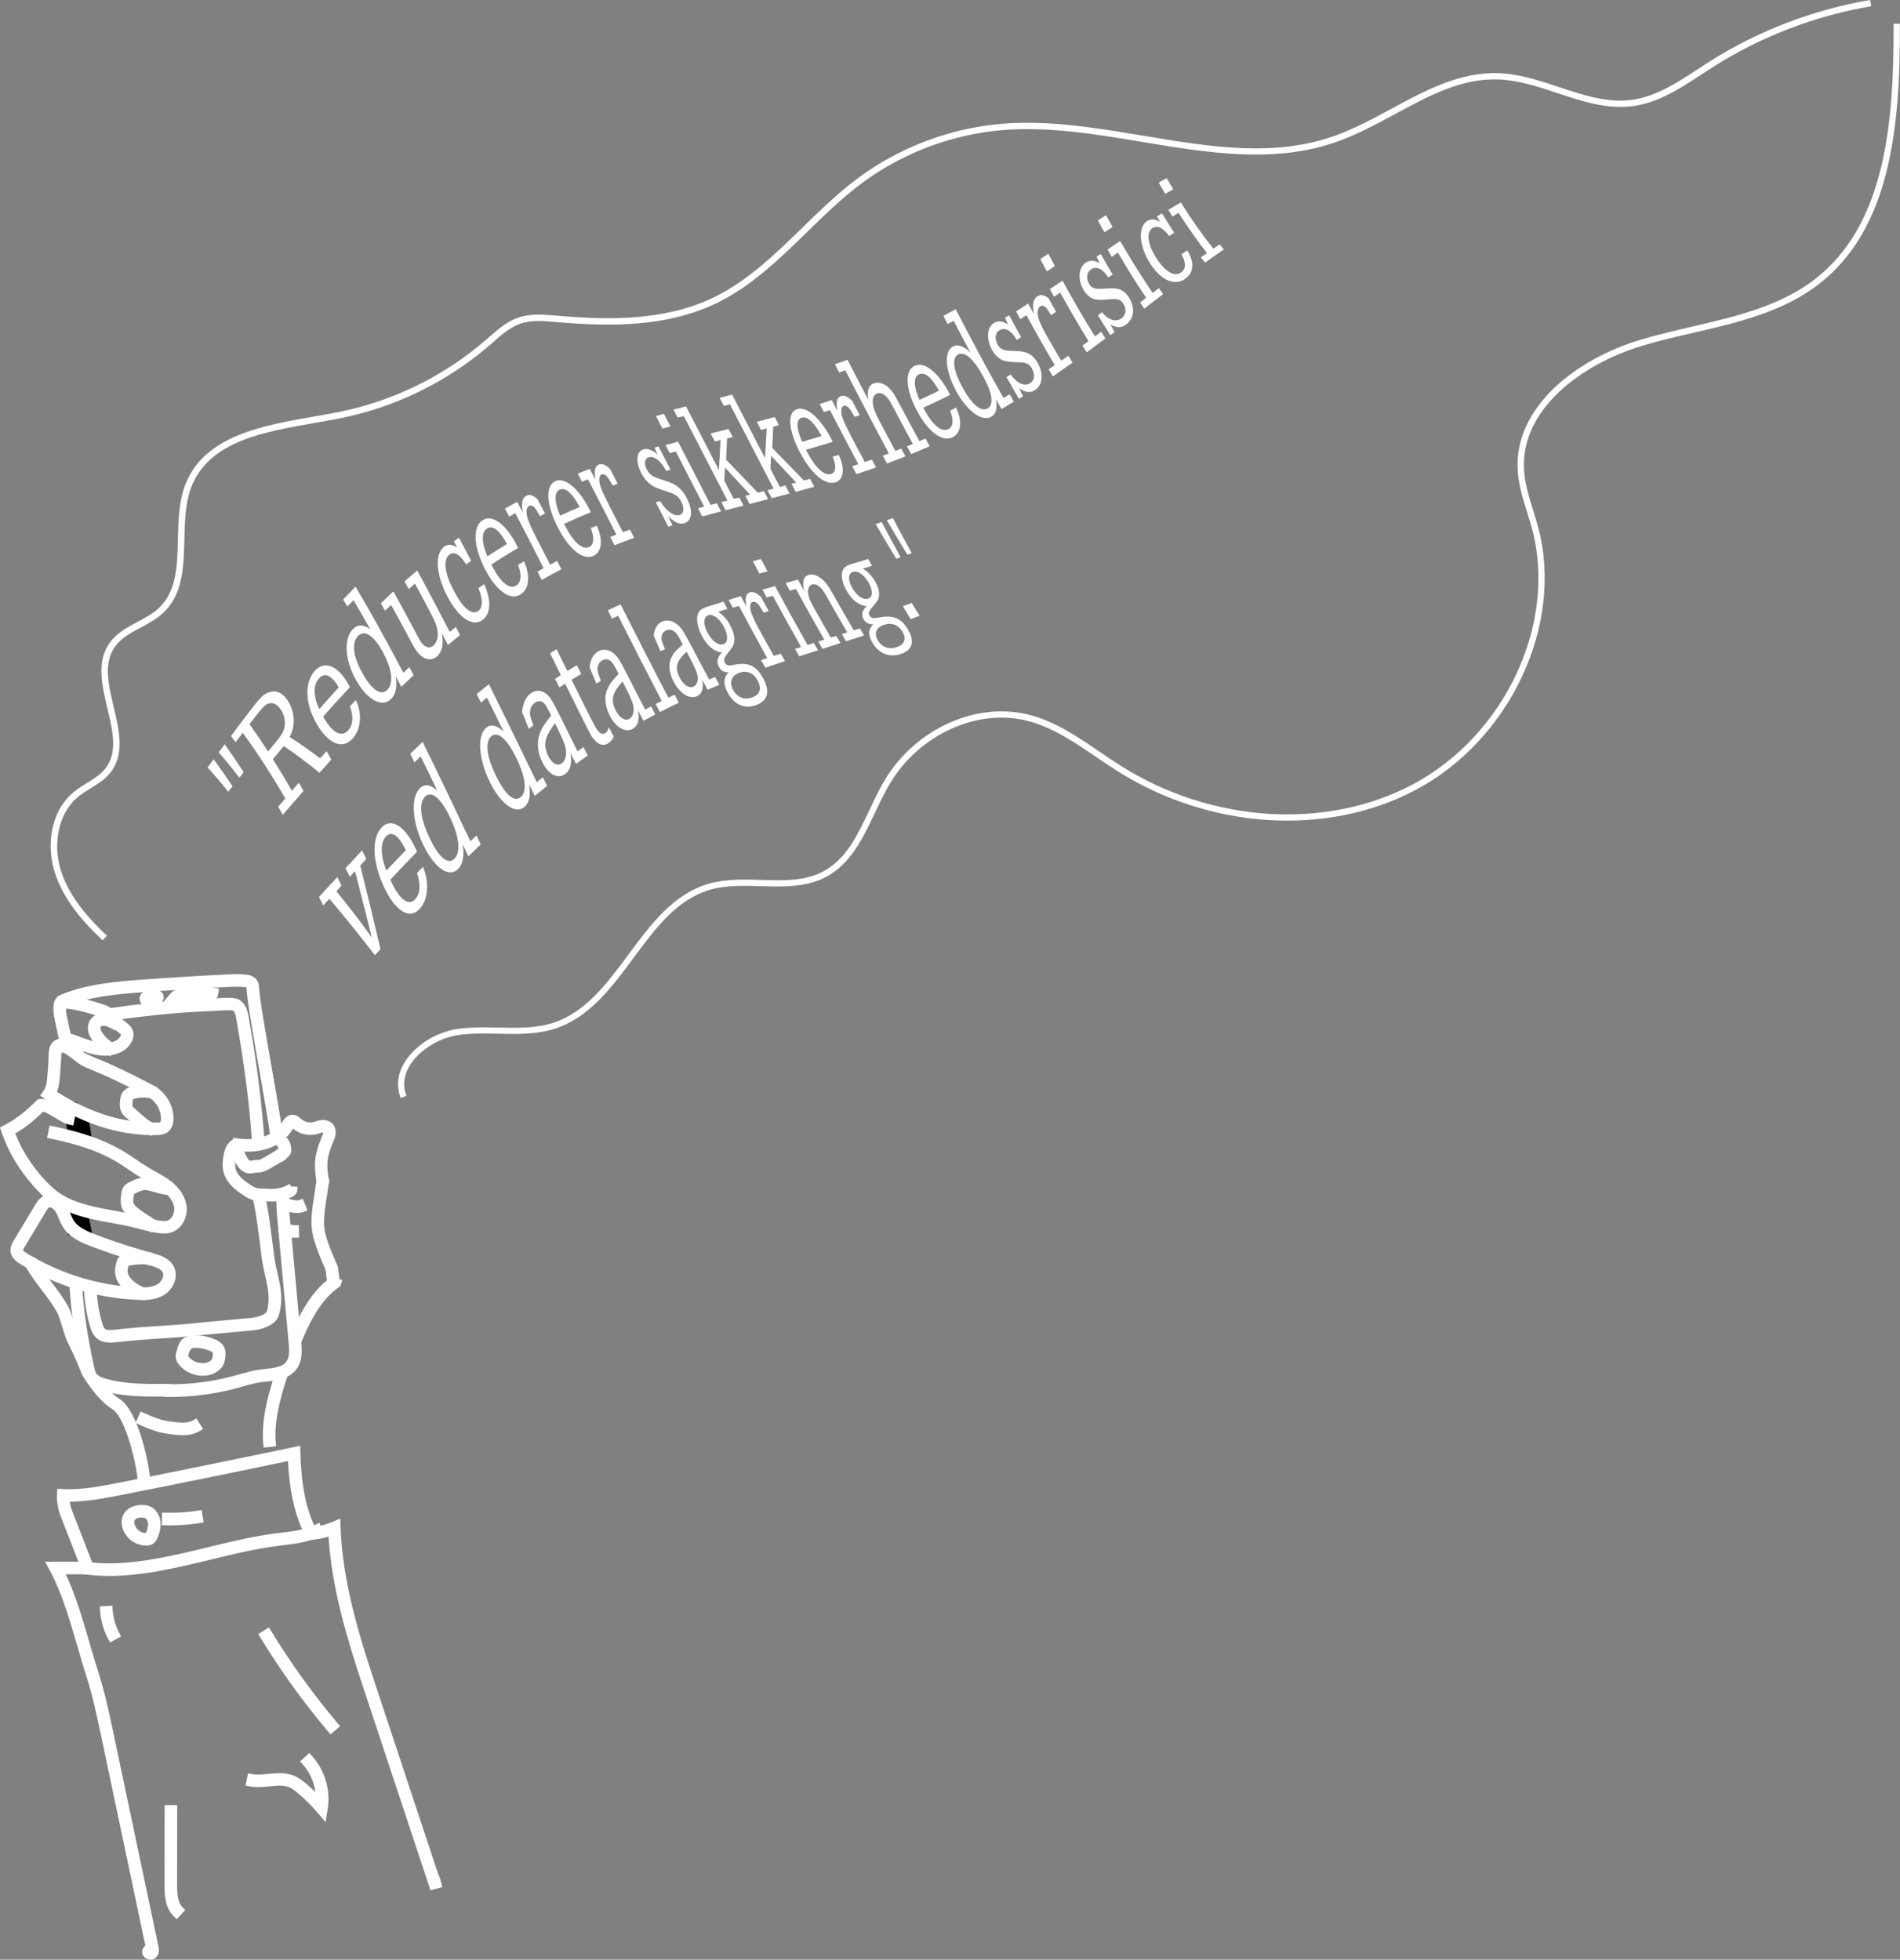<?xml version="1.0" encoding="UTF-8"?>
<svg id="Layer_1" xmlns="http://www.w3.org/2000/svg" viewBox="0 0 302.25 311.75">
  <rect x="0" y="0" width="302.25" height="311.75" fill="#808080" stroke="none"/>
  <g>
    <path d="M11.51,181.16l-.69-3.52c-.12-.64-.27-1.36-.11-2.09l.98.2c-.11.54,0,1.12.12,1.7l.69,3.52-.98.19h0Z"/>
    <path d="M11.11,181.74l-.79-4.01c-.13-.65-.29-1.46-.11-2.29l.1-.49,1.96.41-.1.49c-.09.44.02.98.12,1.5l.79,4.01-1.96.38h0ZM11.14,176.15c0,.47.08.94.17,1.39l.46,2.37-.46-2.37c-.09-.44-.18-.92-.17-1.39h0Z"/>
  </g>
  <g>
    <path d="M12.3,168.08c-.14-.39-.21-.66-.29-.95-.08-.31-.17-.64-.36-1.19l.94-.33c.2.58.3.93.39,1.26.07.27.14.52.26.88l-.94.33Z"/>
    <path d="M11.99,168.71l-.17-.47c-.14-.41-.22-.69-.3-.99s-.17-.62-.35-1.15l-.17-.47,1.89-.66.17.47c.21.6.31.96.4,1.3.07.26.13.5.25.84l.17.47-1.89.67h0ZM12.28,166.24c.1.3.16.53.21.75,0,.03.02.06.03.1,0-.03-.02-.06-.02-.09-.06-.22-.12-.45-.22-.76h0Z"/>
  </g>
  <g>
    <path d="M14.05,181.29h-1c0-.64-.12-1.28-.24-1.95-.13-.7-.27-1.42-.26-2.16h1c0,.66.11,1.3.24,1.98.13.69.26,1.4.26,2.13Z"/>
    <path d="M14.55,181.79h-2v-.51c0-.59-.11-1.2-.23-1.85-.14-.73-.28-1.47-.27-2.26v-.5l2,.02v.5c0,.6.11,1.22.23,1.87.13.68.27,1.44.27,2.23v.5h0ZM13.27,179.1s.02.1.03.15c.03.14.05.28.08.42-.02-.14-.05-.28-.08-.42,0-.05-.02-.1-.03-.15Z"/>
  </g>
  <g>
    <path d="M11.3,195.93c-.06-.46-.08-1.06-.1-1.69-.03-.81-.06-1.64-.16-2.19l.98-.19c.12.62.15,1.5.18,2.34.02.61.04,1.19.09,1.61l-.99.12h0Z"/>
    <path d="M10.86,196.49l-.06-.5c-.06-.49-.08-1.09-.1-1.74-.03-.79-.06-1.6-.15-2.11l-.09-.49,1.96-.38.09.49c.13.66.16,1.55.19,2.42.02.57.04,1.16.09,1.57l.06.5-1.98.24h-.01ZM11.67,193.42c0,.26.02.53.03.8,0,.41.03.8.05,1.15h0c-.02-.36-.04-.76-.05-1.15,0-.27-.02-.54-.03-.8Z"/>
  </g>
  <g>
    <path d="M13.24,196.74l-.55-2.58c-.1-.49-.23-1.11-.07-1.71l.96.26c-.1.38,0,.84.08,1.24l.55,2.58-.98.21h0Z"/>
    <path d="M12.85,197.33l-.65-3.07c-.11-.52-.26-1.22-.06-1.95l.13-.48,1.93.53-.13.48c-.07.26.02.67.09,1.01l.65,3.08-1.96.41h0ZM13.04,193.07c0,.33.07.67.14.98l.44,2.1-.44-2.1c-.06-.29-.14-.64-.14-.98h0Z"/>
  </g>
  <g>
    <g>
      <path d="M24.15,159.45h-.15c-.27,0-.54-.01-.8-.03l-.3-.02-.15-.29c-.16-.35.12-.71.12-.71.11-.14.25-.22.35-.26.2-.11.34-.18.5-.23.41-.11.83,0,1.17.07.49.12.6.38.63.52.05.26-.06.51-.3.68-.34.23-.71.27-1.07.27h0ZM23.26,158.42h0Z" style="fill: #fff;"/>
      <path d="M24.15,159.95h-.16c-.27,0-.55-.01-.82-.03l-.59-.03-.28-.55c-.28-.61.11-1.18.22-1.29.14-.18.36-.3.48-.36.21-.11.38-.21.6-.26.54-.14,1.05-.02,1.41.07.75.18.96.65,1.01.91.1.45-.1.91-.51,1.19-.46.31-.94.35-1.35.35h0ZM23.21,158.92h0c.26.02.53.02.79.03h.14c.27,0,.56-.02.79-.18.04-.03.11-.09.1-.16,0-.04-.09-.1-.26-.14-.3-.07-.63-.15-.92-.08-.1.03-.21.09-.38.18-.1.05-.17.08-.21.14-.04.05-.08.16-.06.21h0Z" style="fill: #fff;"/>
    </g>
    <g>
      <path d="M26.89,159.1l.74-.86c.28-.32.89-.43,1.37-.45,1.21-.12,2.44-.23,3.7-.24.36,0,.74,0,1.08.06l.48.08-.06.48c-.06.41-.48.48-.62.5-1.02.17-2.22.28-3.75.34l-2.93.09h-.01Z" style="fill: #fff;"/>
      <path d="M25.77,159.63l1.49-1.72c.41-.47,1.16-.6,1.73-.62,1.23-.12,2.46-.23,3.72-.24.49,0,.85,0,1.17.06l.95.16-.13.96c-.04.29-.23.8-1.04.93-1.04.17-2.26.28-3.81.34l-4.07.13h0ZM32.92,158.04h-.21c-1.22.02-2.43.12-3.67.24-.58.02-.93.15-1.03.27l1.79-.06c1.51-.06,2.68-.16,3.69-.33.16-.03.2-.06.21-.07h0c-.25-.04-.54-.05-.78-.05Z" style="fill: #fff;"/>
    </g>
    <g>
      <path d="M50.84,187.99c-.42-2.83-.37-4.08.77-6.88l.07-.17c.1-.23.19-.45.22-.65.04-.21,0-.4-.09-.5-.1-.11-.33-.16-.57-.12-.19.03-.38.09-.56.15-.15.05-.29.09-.44.13-1.18.29-2.47-.04-3.37-.86-.14-.13-.26-.24-.31-.25-.02,0-.12.02-.42.53-.79,1.36-2.23,2.43-3.94,2.94-1.39.41-2.97.5-4.82.25l.13-.99c1.71.23,3.15.15,4.4-.22,1.47-.44,2.7-1.34,3.36-2.49.23-.39.66-1.13,1.43-1.02.36.05.6.28.78.45.7.64,1.66.88,2.51.68.13-.03.25-.07.38-.11.24-.08.48-.15.72-.19.59-.08,1.12.07,1.45.43.31.33.43.82.34,1.35-.05.32-.17.61-.29.88l-.07.16c-1.07,2.62-1.11,3.65-.71,6.35l-.99.15h.02Z" style="fill: #fff;"/>
      <path d="M50.42,188.56l-.07-.49c-.43-2.89-.38-4.25.81-7.14l.07-.17c.09-.21.17-.39.19-.55v-.05h-.1c-.16.02-.31.07-.46.12-.19.06-.35.11-.51.15-1.3.32-2.72-.02-3.73-.89-.02.03-.03.06-.05.09-.85,1.47-2.4,2.62-4.23,3.17-1.46.43-3.11.52-5.03.27l-.5-.07.26-1.98.5.07c1.63.21,3,.15,4.19-.21,1.35-.4,2.47-1.23,3.07-2.26.25-.43.83-1.42,1.93-1.26.52.07.85.39,1.05.58.56.51,1.35.73,2.05.56.1-.03.21-.06.31-.09.3-.09.56-.18.84-.22.76-.1,1.45.11,1.89.59.41.45.58,1.09.47,1.77-.06.38-.2.7-.32.98l-.07.16c-1.05,2.56-1.06,3.49-.67,6.08l.07.49-1.98.3h.02ZM51.1,185.61c0,.54.07,1.12.17,1.8h0c-.09-.68-.15-1.26-.17-1.8ZM37.94,182.13h.09-.09ZM45.71,179.11h0c-.73,1.25-2.06,2.24-3.65,2.72-.15.04-.3.08-.46.12.16-.04.31-.08.46-.12,1.59-.48,2.92-1.46,3.65-2.71h0ZM52.4,179.89c.03.15.03.31,0,.48-.04.27-.15.52-.26.77l-.03.06.03-.06c.11-.26.21-.5.26-.77.03-.17.03-.33,0-.48ZM52.05,179.33c.05.04.1.07.14.12.04.04.07.08.1.13-.03-.05-.06-.09-.1-.13-.04-.04-.09-.08-.14-.12ZM47.16,178.67s.03.03.05.04c.72.66,1.75.95,2.72.78-.97.17-2.01-.14-2.77-.83h0ZM50.64,179.3s-.08.02-.11.04c-.1.03-.19.06-.27.08.09-.03.18-.05.27-.08.04-.01.08-.02.11-.04ZM51.21,179.17h-.04c-.12.02-.24.05-.37.08.13-.04.25-.07.37-.08h.04ZM45.91,178.8c-.05.07-.1.15-.15.23.05-.08.1-.16.15-.23ZM46.55,178.34h.06c.2.03.33.13.52.31-.14-.13-.3-.28-.5-.3h-.1.02Z" style="fill: #fff;"/>
    </g>
    <g>
      <path d="M43.19,190.63c-.18,0-.36,0-.54-.02-.24-.01-.47-.02-.69-.02-.87-.02-1.69-.04-2.59-.62-.67-.43-1.37-.88-1.97-1.46-.71-.68-1.18-1.45-1.37-2.24-.19-.81-.1-1.64.03-2.35.13-.77.42-1.84,1.36-2.26l.4.92c-.38.17-.63.66-.78,1.51-.1.61-.19,1.31-.04,1.94.14.6.52,1.2,1.09,1.75.54.51,1.19.94,1.82,1.35.66.43,1.25.44,2.07.46.23,0,.47,0,.73.03,1.22.07,2.31-.14,3.16-.61,0,0-.06.07-.07.19l1,.07c-.02.26-.17.46-.44.62-.89.5-1.96.75-3.17.75h0Z" style="fill: #fff;"/>
      <path d="M43.19,191.13c-.19,0-.38,0-.57-.02-.23-.01-.45-.02-.66-.02-.91-.02-1.84-.04-2.86-.7-.66-.42-1.4-.91-2.05-1.52-.78-.75-1.3-1.6-1.51-2.48-.21-.9-.11-1.79.02-2.55.15-.88.49-2.12,1.66-2.63l.46-.2.8,1.83-.46.2c-.09.04-.33.24-.49,1.14-.1.56-.18,1.2-.05,1.74.12.5.45,1.02.95,1.5s1.13.88,1.74,1.28c.56.36,1.03.37,1.82.39.25,0,.5.01.75.03,1.13.06,2.13-.12,2.89-.55l.44-.24.22.4,1.05.07-.04.5c-.02.3-.16.72-.7,1.02-.97.54-2.11.81-3.41.81h0ZM42.74,190.12c1.08.06,2.04-.09,2.87-.43h0c-.82.34-1.8.49-2.86.43h0ZM40.07,189.79c.48.21.95.27,1.46.29-.51-.02-.98-.08-1.46-.29ZM38,188.39c.43.37.91.69,1.38,1-.48-.31-.95-.63-1.38-1ZM36.5,184.28c-.09.59-.14,1.25,0,1.88.14.58.46,1.15.93,1.68-.47-.53-.79-1.1-.93-1.68-.15-.62-.1-1.28,0-1.88ZM36.95,182.75h0ZM37.19,182.42c-.09.1-.18.21-.25.33.07-.12.15-.23.25-.33h0Z" style="fill: #fff;"/>
    </g>
    <g>
      <path d="M39.78,186.18c-.29,0-.6-.07-.92-.3-1.09-.79-1.64-2.64-1.74-3.69l1-.1c.1,1.05.64,2.48,1.33,2.98.21.16.38.13.76.05.26-.05.59-.12.98-.08.4-.02,2.15-1.08,2.72-1.43.24-.15.43-.26.54-.33l.49.88c-.1.06-.29.17-.51.3-1.78,1.08-2.79,1.61-3.33,1.57-.24-.03-.45.02-.68.07-.19.04-.4.08-.62.08h-.02Z" style="fill: #fff;"/>
      <path d="M39.78,186.68c-.45,0-.84-.13-1.21-.4-1.32-.95-1.85-3.07-1.95-4.05l-.05-.5,1.99-.2.05.5c.1,1.04.63,2.27,1.13,2.62.07.03.26-.01.37-.03.28-.06.66-.13,1.12-.09,0-.02.45-.16,2.42-1.36.25-.15.45-.27.56-.33l.44-.25.97,1.75-.44.24c-.08.05-.22.13-.38.23l-.11.07c-1.9,1.16-2.91,1.71-3.63,1.64-.17-.02-.33.01-.52.06-.23.04-.47.09-.74.09h-.02ZM38.16,184.12c.25.55.57,1.05.99,1.35.35.26.79.21,1.14.14.03,0,.06-.01.09-.02-.03,0-.05.01-.08.02-.38.08-.75.15-1.15-.14s-.73-.78-.99-1.35ZM41.05,185.52h.14-.14ZM43.94,184.16c-.54.33-.98.58-1.32.77.46-.25.94-.54,1.32-.77Z" style="fill: #fff;"/>
    </g>
    <g>
      <path d="M27.06,221.72h-.57v-1c3.64.06,7.24-.4,10.74-1.34.3-.08.61-.17.91-.25,1.03-.29,2.1-.59,3.19-.74.29-.04.59-.07.89-.11,1.46-.16,2.97-.33,3.73-1.38.62-.85.57-2.06.45-3.33l-1.81-19.83c-.1-1.14-.21-2.32-.09-3.5l1,.1c-.11,1.08,0,2.21.09,3.31l1.81,19.83c.1,1.11.25,2.78-.64,4.01-1.02,1.41-2.83,1.61-4.43,1.78-.29.03-.58.06-.86.1-1.03.14-2.06.43-3.06.72-.31.09-.61.17-.92.25-3.41.91-6.91,1.38-10.43,1.38h0Z" style="fill: #fff;"/>
      <path d="M27.06,222.22h-1.07l.03-2.01h.5c3.55.06,7.12-.38,10.59-1.31l.91-.25c1.06-.3,2.14-.6,3.26-.76.27-.04.55-.07.83-.1,1.42-.16,2.82-.31,3.45-1.18.52-.71.47-1.82.36-2.99l-1.81-19.83c-.11-1.17-.21-2.37-.09-3.59l.05-.5,1.99.2-.05.5c-.11,1.04,0,2.14.09,3.21l1.81,19.83c.11,1.18.27,2.97-.73,4.35-1.15,1.58-3.16,1.81-4.78,1.99-.29.03-.57.06-.85.1-.99.14-2.01.42-2.99.7l-.93.26c-3.45.92-7,1.39-10.56,1.39h0ZM40.92,218.96c-.89.16-1.77.41-2.63.65l-.31.09.3-.08c.86-.24,1.75-.49,2.64-.65h0ZM46.26,217.33c-.92,1.1-2.53,1.28-3.97,1.44h-.09.09c1.51-.17,3.06-.34,3.97-1.44ZM45.02,192.76c.02.31.05.62.08.93l1.81,19.84c.04.48.08.95.07,1.4,0-.51-.04-.99-.07-1.4l-1.81-19.83c-.03-.31-.06-.62-.08-.93h0ZM44.97,190.79c0,.13,0,.25,0,.38,0-.13,0-.25,0-.38h0Z" style="fill: #fff;"/>
    </g>
    <g>
      <path d="M47.22,192.46c-.12,0-.25,0-.38-.02-.74-.07-1.47-.31-2.1-.71l.53-.85c.5.31,1.08.51,1.66.56.39.03.7,0,.95-.1l.37.93c-.31.12-.65.18-1.04.18h.01Z" style="fill: #fff;"/>
      <path d="M47.22,192.96c-.14,0-.28,0-.42-.02-.82-.08-1.62-.35-2.32-.78l-.42-.26,1.06-1.7.42.26c.44.27.94.44,1.44.49.31.03.54,0,.72-.07l.47-.18.74,1.86-.46.18c-.37.15-.77.22-1.22.22h0ZM46.22,191.83c.22.06.44.09.66.11.25.02.48.02.69,0h0c-.21.03-.44.03-.69,0-.22-.02-.45-.06-.66-.11Z" style="fill: #fff;"/>
    </g>
    <g>
      <path d="M46.96,196.41c-.73,0-1.46-.21-2.07-.6l.54-.84c.48.3,1.05.46,1.62.44l.03,1h-.12,0Z" style="fill: #fff;"/>
      <path d="M46.96,196.91c-.82,0-1.65-.24-2.34-.68l-.42-.27,1.07-1.69.42.27c.39.25.87.38,1.34.36h.5l.06,1.99h-.64v.02ZM45.72,195.67c.27.11.56.18.85.22h0c-.29-.04-.58-.11-.85-.22Z" style="fill: #fff;"/>
    </g>
    <g>
      <path d="M24.75,221.67c-2.84,0-5.47-.14-8.08-.82-.93-.24-2.07-.65-2.67-1.62-.29-.47-.4-1-.5-1.42-1.13-5.13-1.71-9.11-1.99-13.76l1-.06c.28,4.59.85,8.53,1.97,13.61.1.45.19.81.37,1.11.41.67,1.28.97,2.07,1.18,3.05.8,6.2.82,9.7.77v1c-.63,0-1.26.02-1.88.02h.01Z" style="fill: #fff;"/>
      <path d="M24.75,222.17c-2.6,0-5.39-.1-8.2-.84-1.02-.27-2.27-.71-2.97-1.84-.33-.54-.46-1.14-.56-1.58-1.14-5.15-1.72-9.16-2-13.84l-.03-.5,2-.12.03.5c.28,4.56.85,8.48,1.96,13.53.09.4.17.72.31.96.32.52,1.07.78,1.77.96,2.98.78,6.1.8,9.57.75h.5l.03,1.99h-.5c-.64.02-1.28.02-1.9.02h-.01ZM18.01,220.64c2.3.46,4.59.53,6.75.53h1.39c-2.89.03-5.56,0-8.13-.52h0ZM14.02,217.77c.05.21.1.44.18.66-.07-.2-.12-.42-.18-.66ZM12.44,208.81c.29,2.4.69,4.8,1.25,7.49-.56-2.69-.97-5.08-1.25-7.49Z" style="fill: #fff;"/>
    </g>
    <g>
      <path d="M17.51,213.08c-.58,0-1.22-.1-1.74-.51-.57-.46-.8-1.15-.98-1.76-.55-1.95-.87-3.96-.95-5.99l1-.04c.07,1.95.38,3.88.91,5.75.13.46.3.98.64,1.26.45.36,1.18.32,1.88.24,3.29-.36,5.29-.48,7.21-.6,1.91-.12,3.89-.25,7.17-.6.27-.03,1.31-.12,2.56-.23,2.02-.18,4.78-.43,5.22-.49,1.08-.16,2.32-.68,2.51-1.34.61-2.12.21-3.86-.25-5.88-.2-.89-.41-1.81-.55-2.82-.05-.39-.12-.9-.19-1.48-.31-2.52-.84-6.73-1.36-8.38l.95-.3c.55,1.73,1.06,5.84,1.4,8.56.07.58.13,1.08.19,1.47.13.96.33,1.86.53,2.73.47,2.07.91,4.02.24,6.38-.46,1.59-3.04,2.01-3.33,2.06-.47.07-3.13.31-5.27.5-1.23.11-2.27.2-2.54.23-3.29.36-5.29.48-7.21.6-1.91.12-3.89.25-7.17.6-.25.03-.55.06-.88.06v-.02Z" style="fill: #fff;"/>
      <path d="M17.51,213.58c-.86,0-1.53-.2-2.05-.62-.74-.6-1-1.52-1.15-2.01-.57-1.99-.89-4.04-.97-6.11l-.02-.5,2-.07.02.5c.07,1.91.37,3.8.89,5.63.08.28.23.8.48,1,.3.24.94.2,1.52.13,3.3-.36,5.29-.48,7.22-.6,1.96-.12,3.92-.25,7.15-.6.24-.03,1.1-.1,2.17-.2l.39-.04c1.9-.17,4.76-.42,5.19-.49,1.09-.16,2.01-.65,2.1-.98.57-1.99.19-3.68-.26-5.63-.21-.9-.42-1.83-.55-2.86-.05-.39-.12-.9-.19-1.48-.31-2.5-.83-6.68-1.34-8.29l-.15-.48,1.91-.6.15.48c.56,1.77,1.07,5.9,1.41,8.63.08.61.14,1.1.19,1.48.12.93.32,1.81.52,2.66.49,2.15.95,4.16.23,6.65-.53,1.85-3.21,2.33-3.74,2.41-.45.07-2.67.26-5.3.5l-.41.04c-1.04.09-1.88.17-2.12.19-3.34.36-5.41.49-7.23.61-1.95.12-3.91.25-7.14.6-.27.03-.59.06-.94.06h.02ZM17.26,212.57c.34.02.72-.01,1.01-.04-.34.04-.68.06-1.01.04ZM15.22,210.47c.02.07.04.13.06.2.16.56.35,1.14.81,1.51.06.05.12.09.19.13-.06-.04-.13-.08-.19-.13-.46-.37-.66-.97-.81-1.51-.02-.07-.04-.13-.06-.2ZM30.06,211.58c-1.06.1-1.96.17-2.8.22.84-.06,1.74-.13,2.8-.22ZM40.58,210.58s-.05,0-.07.01c-.46.07-3.23.31-5.25.49l-.3.03.3-.03c2.02-.18,4.79-.43,5.25-.49,0,0,.03,0,.07-.01ZM43.33,209.16c-.12.22-.3.41-.52.58.22-.16.4-.35.52-.58ZM42.64,199.9v.09c.14.99.35,1.9.55,2.77.04.15.07.31.1.46-.03-.15-.07-.3-.1-.45-.2-.9-.41-1.8-.54-2.78,0-.03,0-.06,0-.09h0ZM41.23,190.53c.49,1.92.95,5.67,1.24,7.99.04.32.08.62.11.89-.03-.26-.07-.55-.11-.86-.31-2.51-.76-6.12-1.24-8.01h0Z" style="fill: #fff;"/>
    </g>
    <g>
      <path d="M32.22,218.36c-1.3,0-2.58-.6-3.39-1.62-.14-.17-.3-.42-.37-.72-.07-.36.03-.7.1-.95h0l.08-.28c.26-.88.5-1.71,1.96-1.83,1.16-.1,2.34.1,3.41.58.26.12,1.03.46,1.27,1.21.09.29.08.58.07.83-.03.44-.08.9-.31,1.33-.34.66-1.04,1.15-1.93,1.35-.3.07-.6.1-.9.1h0ZM29.52,215.36c-.05.16-.1.35-.08.46.02.1.11.21.17.3.75.96,2.11,1.43,3.29,1.17.6-.14,1.06-.44,1.26-.84.14-.27.18-.61.2-.94,0-.16.02-.33-.02-.46-.07-.21-.3-.41-.72-.6-.91-.41-1.92-.58-2.92-.5-.78.07-.84.27-1.08,1.11l-.09.29h0Z" style="fill: #fff;"/>
      <path d="M32.22,218.86c-1.47,0-2.89-.68-3.78-1.81-.16-.2-.38-.52-.46-.93-.1-.48.03-.91.12-1.19l.08-.28c.26-.91.59-2.03,2.4-2.18,1.24-.11,2.51.11,3.66.62.31.14,1.23.56,1.54,1.51.11.36.11.7.09,1.01-.03.49-.1,1.01-.36,1.53-.41.79-1.23,1.38-2.27,1.61-.33.07-.67.11-1.01.11h0ZM29.36,216.59c.85.96,2.25,1.44,3.51,1.21-1.27.22-2.66-.26-3.51-1.21ZM34.46,216.9c-.16.21-.37.4-.62.54.25-.15.47-.33.62-.54ZM29.94,215.73s.03.04.06.08c.63.8,1.78,1.21,2.79.99.44-.1.79-.32.92-.58.1-.19.13-.48.14-.75v-.28h0s-.06-.12-.45-.29c-.84-.37-1.76-.53-2.68-.45-.29.03-.51.28-.64.75l-.09.3c-.02.06-.05.16-.06.22h0ZM28.99,216.05c.04.1.09.19.15.27-.06-.08-.11-.17-.15-.27ZM34.76,216.27h0ZM34.83,214.97c.04.19.04.38.02.57-.02.24-.04.49-.1.73.06-.24.09-.49.1-.73,0-.19.02-.38-.02-.57ZM28.99,215.41c-.04.15-.06.31-.04.46-.02-.16,0-.31.04-.46ZM29.57,213.9c-.21.25-.32.6-.44,1.03l-.08.28s-.03.09-.04.14c0-.05.03-.09.04-.14l.08-.29c.13-.43.23-.78.44-1.03h0ZM31.19,213.43c.91,0,1.81.19,2.63.56.08.04.18.08.27.13-.11-.06-.21-.1-.27-.13-.96-.43-2.01-.61-3.04-.55.13,0,.27-.01.4-.01h0Z" style="fill: #fff;"/>
    </g>
    <g>
      <path d="M42.39,229.74c-.32-2.98.37-6.9,2.05-11.64l.94.33c-1.6,4.54-2.29,8.41-1.99,11.21l-.99.11h0Z" style="fill: #fff;"/>
      <path d="M41.94,230.29l-.05-.5c-.32-3.06.37-7.05,2.07-11.86l.17-.47,1.89.66-.17.47c-1.58,4.47-2.26,8.27-1.97,10.99l.05.5-1.99.21ZM44.74,218.73c-1.44,4.2-2.08,7.71-1.9,10.45h0c-.17-2.72.48-6.31,1.9-10.45h0Z" style="fill: #fff;"/>
    </g>
    <g>
      <path d="M47.45,213.34l-.92-.39c2.01-4.8,3.93-7.59,6.42-9.35l.58.82c-2.33,1.64-4.14,4.3-6.07,8.92h0Z" style="fill: #fff;"/>
      <path d="M47.72,213.99l-1.84-.77.19-.46c2.04-4.89,4.02-7.75,6.59-9.56l.41-.29,1.15,1.64-.41.29c-2.24,1.58-4.01,4.18-5.9,8.7l-.19.46h0ZM47.18,212.68h0c1.79-4.17,3.51-6.72,5.65-8.37h0c-2.14,1.65-3.86,4.21-5.65,8.37Z" style="fill: #fff;"/>
    </g>
    <g>
      <path d="M53.22,204.51h-.07c-.33-.04-.64-.08-.84-2.55-2.68-6.15-2.56-6.95-1.78-11.99.1-.63.21-1.33.32-2.12l.99.14c-.11.79-.22,1.5-.32,2.13-.77,5.03-.85,5.56,1.74,11.52l.04.16c.06.77.19,1.72.28,1.91-.03-.06-.16-.19-.36-.19-.23.03-.33.13-.36.19l.97.27c-.15.45-.41.54-.6.54h-.01Z" style="fill: #fff;"/>
      <path d="M53.22,205.01h-.14c-.81-.1-1.09-.74-1.27-2.93-2.7-6.22-2.56-7.14-1.78-12.19.1-.68.21-1.36.32-2.12l.07-.5,1.98.29-.07.5c-.11.79-.22,1.5-.32,2.14-.77,5.01-.83,5.42,1.71,11.24l.07.24c.08.94.2,1.69.25,1.83h-.02l.44.13-.16.5c-.26.8-.84.88-1.07.88h0ZM53.21,203.89l-.09.04s.06.09.09.09c.01,0,.03,0,.05-.03.01-.01.02-.04.03-.06l-.08-.04ZM51.09,197.56c.35,1.1.89,2.41,1.67,4.2l.04.16c.04.49.08.86.12,1.15h0c-.08-.57-.13-1.19-.14-1.23l-.03-.08c-.78-1.79-1.32-3.1-1.67-4.19h0Z" style="fill: #fff;"/>
    </g>
    <g>
      <path d="M22.62,206.3c-.28,0-.56,0-.85-.02-6.45-.31-12.77-2.25-18.28-5.62-.39-.24-1.21-.74-1.31-1.61-.07-.62.25-1.16.47-1.51l3.42-5.68c.22-.37.5-.82.97-1.09.65-.37,1.55-.26,2.23.27h0c.78.61,1.13,1.44,1.47,2.24.21.5.41.98.71,1.37.93,1.24,2.79,1.92,4.28,2.47l.24.09c2.68.99,5.44,1.87,8.2,2.62.96.26,2.42.66,3.03,1.89.71,1.41-.18,3.15-1.45,3.89-.95.55-2.05.69-3.14.69h0ZM7.9,191.56c-.13,0-.25.03-.37.09-.25.14-.44.45-.6.73l-3.42,5.68c-.2.33-.36.63-.33.88.04.34.45.63.84.87,5.37,3.28,11.53,5.17,17.8,5.47,1.4.07,2.52,0,3.43-.53.86-.5,1.51-1.68,1.06-2.58-.38-.77-1.36-1.09-2.4-1.37-2.78-.76-5.57-1.65-8.28-2.65l-.24-.09c-1.62-.59-3.63-1.33-4.74-2.8-.37-.49-.6-1.05-.83-1.59-.3-.72-.59-1.39-1.16-1.84-.2-.16-.49-.28-.76-.28h0Z" style="fill: #fff;"/>
      <path d="M22.62,206.8c-.29,0-.58,0-.87-.02-6.53-.31-12.93-2.28-18.52-5.69-.42-.26-1.41-.87-1.55-1.97-.09-.79.3-1.44.54-1.83l3.42-5.68c.24-.39.56-.93,1.16-1.27.82-.46,1.94-.34,2.78.31.89.69,1.28,1.62,1.63,2.44.2.48.39.92.65,1.27.84,1.12,2.62,1.77,4.05,2.3l.24.09c2.67.98,5.41,1.86,8.16,2.61.98.27,2.63.72,3.35,2.15.84,1.67-.18,3.7-1.65,4.55-1.17.68-2.49.75-3.39.75h0ZM25.63,205.11s-.08.05-.13.08c-.07.04-.14.08-.22.12.07-.04.15-.08.22-.12.04-.02.08-.05.13-.08ZM2.67,198.93v.07c.08.63.73,1.03,1.08,1.24,3.47,2.12,7.27,3.67,11.21,4.59-3.95-.92-7.74-2.47-11.21-4.59-.5-.3-1.01-.69-1.08-1.24v-.07ZM7.9,192.06c-.05,0-.09,0-.12.03-.13.07-.3.35-.42.55l-3.42,5.68c-.07.11-.28.46-.26.56,0,.03.06.17.61.51,5.3,3.24,11.37,5.11,17.57,5.4,1.31.06,2.35,0,3.16-.47.66-.38,1.17-1.3.86-1.92-.29-.58-1.16-.86-2.09-1.11-2.79-.77-5.59-1.66-8.32-2.66l-.24-.09c-1.68-.61-3.77-1.38-4.97-2.97-.41-.54-.65-1.12-.89-1.69-.29-.69-.54-1.28-1.01-1.64-.13-.1-.32-.17-.46-.17h0ZM26.73,201.88s.02.05.04.07c0,.03.02.05.04.08,0-.03-.02-.05-.04-.08,0-.02-.02-.05-.04-.07ZM14.57,197.22c.34.13.67.25.99.37l.24.09c2.7.99,5.47,1.88,8.24,2.64.45.12.88.25,1.28.42-.44-.19-.9-.32-1.28-.42-2.77-.76-5.54-1.65-8.24-2.64l-.24-.09c-.32-.12-.65-.24-.99-.37ZM2.99,197.96s-.06.1-.09.16c.03-.05.06-.11.09-.16ZM10.97,194.84s.05.08.08.11c.19.25.4.48.64.68-.24-.21-.46-.43-.64-.68-.03-.04-.06-.08-.08-.11ZM7.18,191.28c-.3.21-.5.54-.68.84l-1.27,2.1,1.27-2.1c.17-.28.38-.62.68-.84ZM9.13,191.57c.58.52.87,1.22,1.16,1.91.02.06.05.12.08.18-.02-.06-.05-.12-.07-.17-.3-.72-.59-1.4-1.16-1.91h0ZM7.97,191.06c.31.02.64.13.92.32-.29-.2-.61-.31-.92-.32Z" style="fill: #fff;"/>
    </g>
    <g>
      <path d="M23.38,235.5h-1c0-1.59-1.72-10.24-4.28-11.78-2.22-1.33-4.54-5.05-4.67-5.41-.63-1.67-1.36-3.33-2.19-4.92-.29-.55-.56-1.45-.84-2.4-.29-.96-.59-1.96-.88-2.47-.81-1.43-1.63-2.5-2.5-3.63-.85-1.11-1.74-2.26-2.58-3.75l.87-.49c.81,1.43,1.63,2.5,2.5,3.63.85,1.11,1.74,2.26,2.58,3.75.34.6.66,1.65.97,2.67.26.86.53,1.75.78,2.23.84,1.63,1.59,3.32,2.23,5.03.16.36,2.34,3.76,4.25,4.9,3.11,1.87,4.77,11.05,4.77,12.64h0Z" style="fill: #fff;"/>
      <path d="M23.88,236h-2v-.5c0-1.75-1.81-10.02-4.04-11.35-2.37-1.42-4.73-5.27-4.88-5.66-.62-1.65-1.35-3.29-2.16-4.87-.31-.59-.58-1.51-.88-2.48-.27-.9-.58-1.91-.84-2.37-.79-1.4-1.6-2.46-2.46-3.58-.86-1.13-1.76-2.29-2.62-3.81l-.25-.44,1.74-.98.25.44c.79,1.4,1.6,2.46,2.46,3.58.86,1.13,1.76,2.29,2.62,3.81.37.65.69,1.73,1.01,2.77.24.81.52,1.71.74,2.14.85,1.65,1.61,3.36,2.26,5.08.16.33,2.27,3.59,4.04,4.65,3.33,2,5.01,11.37,5.01,13.07v.5h0ZM22.85,235h0c-.24-2.39-1.83-10.11-4.49-11.71-1.32-.79-2.74-2.56-3.61-3.8.87,1.25,2.27,3,3.61,3.8,2.6,1.56,4.24,9.33,4.49,11.71ZM13.3,216.62c.21.5.41,1.01.6,1.52h0c-.19-.5-.4-1.01-.61-1.52h0ZM13.29,216.61h0ZM12.84,215.57h0ZM11.08,211.51c.21.67.41,1.27.61,1.66.4.79.79,1.58,1.15,2.39-.36-.81-.75-1.61-1.15-2.39-.2-.39-.41-1-.61-1.66ZM9.65,207.76c.1.17.2.34.3.52.31.56.62,1.58.92,2.57,0,.04.02.07.03.11,0-.03-.02-.07-.03-.1-.3-1-.61-2.02-.93-2.58-.1-.18-.2-.35-.3-.52h0ZM7.12,204.19c.1.13.2.26.3.39s.2.26.29.38c-.1-.13-.2-.26-.29-.38-.1-.13-.2-.26-.3-.39ZM5.13,201.33s.03.05.05.08c-.02-.03-.03-.05-.05-.08h0Z" style="fill: #fff;"/>
    </g>
    <g>
      <path d="M29.04,227.81c-.57,0-1.13-.06-1.67-.13-.52-.07-1.08-.15-1.64-.28-1.24-.29-2.4-.8-3.51-1.29l.41-.91c1.07.48,2.19.97,3.33,1.23.51.12,1.04.19,1.54.26,1.2.15,2.57.27,3.59-.37l.53.85c-.79.5-1.69.65-2.58.65h0Z" style="fill: #fff;"/>
      <path d="M29.04,228.31c-.61,0-1.22-.07-1.73-.13-.5-.07-1.09-.15-1.69-.28-1.28-.3-2.46-.82-3.6-1.32l-.46-.2.8-1.83.46.2c1.05.47,2.14.95,3.24,1.2.49.11,1.01.19,1.49.25,1.12.14,2.38.25,3.26-.3l.42-.27,1.07,1.69-.42.27c-.78.49-1.71.73-2.85.73h0ZM24.63,226.56c.4.14.81.26,1.22.36.55.13,1.11.21,1.59.27,1.08.14,2.34.19,3.23-.12-1.02.36-2.18.25-3.23.12-.51-.07-1.05-.14-1.59-.27-.41-.1-.82-.22-1.22-.36Z" style="fill: #fff;"/>
    </g>
    <g>
      <path d="M26.13,195.74c-.3,0-.59-.03-.86-.07-1-.14-1.98-.4-2.93-.65-.38-.1-.76-.2-1.15-.29-1.14-.28-2.31-.49-3.45-.7-1.04-.19-2.11-.38-3.16-.62-2.73-.63-4.75-1.48-6.36-2.67-.81-.6-1.61-1.36-2.52-2.39-2.29-2.59-3.96-5.39-4.95-8.34l-.14-.4.38-.2c.99-.52,1.94-1.14,2.81-1.83.72-.57,1.46-1.23,2.33-2.09l.13-.12.18-.02c.97-.11,1.84.43,2.62.89.17.1.34.21.51.3.22.12.41.24.59.35.45.28.77.47,1.35.59l-.2.98c-.75-.15-1.17-.42-1.67-.72-.16-.1-.34-.21-.55-.32-.18-.1-.36-.21-.54-.32-.61-.37-1.25-.75-1.84-.76-.83.82-1.56,1.47-2.27,2.03-.81.64-1.68,1.22-2.59,1.72.97,2.67,2.52,5.23,4.61,7.6.86.98,1.62,1.69,2.37,2.25,1.5,1.11,3.4,1.91,5.99,2.5,1.03.24,2.08.43,3.11.61,1.15.21,2.34.43,3.51.71.39.1.78.2,1.17.3.92.24,1.87.5,2.82.63.41.06.88.1,1.3,0,1.05-.28,1.63-1.56,1.51-2.58-.16-1.39-1.24-2.44-1.87-2.94-.71-.56-1.49-1-2.32-1.46-.34-.19-.67-.37-1-.57-.74-.44-1.47-.93-2.17-1.4-.66-.45-1.35-.91-2.04-1.32-3.54-2.11-7.59-3.12-10.73-3.77l.2-.98c3.21.66,7.37,1.71,11.04,3.89.72.43,1.41.9,2.09,1.35.69.46,1.4.94,2.12,1.37.32.19.65.37.98.55.83.46,1.69.94,2.46,1.55,1.3,1.03,2.09,2.31,2.25,3.61.17,1.46-.62,3.24-2.25,3.66-.28.07-.56.1-.84.1h-.03Z" style="fill: #fff;"/>
      <path d="M26.13,196.24c-.33,0-.64-.03-.93-.07-1.03-.14-2.03-.41-2.99-.66-.38-.1-.76-.2-1.14-.29-1.13-.28-2.35-.5-3.42-.69-1.07-.19-2.13-.39-3.18-.63-2.8-.65-4.88-1.52-6.55-2.76-.84-.62-1.67-1.4-2.6-2.46-2.33-2.64-4.03-5.5-5.05-8.51l-.27-.81.75-.4c.97-.51,1.89-1.11,2.74-1.78.7-.55,1.43-1.21,2.28-2.05l.25-.25.35-.04c1.12-.12,2.1.47,2.89.94.22.13.37.22.52.31.22.12.4.23.58.34.46.29.73.45,1.21.55l.49.1-.4,1.96-.49-.1c-.83-.17-1.32-.47-1.83-.78-.16-.1-.33-.2-.53-.31-.17-.09-.33-.19-.51-.3-.52-.31-1.02-.61-1.44-.7-.78.76-1.46,1.37-2.15,1.91-.72.57-1.49,1.09-2.28,1.55.95,2.47,2.42,4.84,4.37,7.04.84.95,1.57,1.64,2.29,2.18,1.44,1.07,3.29,1.84,5.81,2.42,1.02.24,2.07.43,3.09.61,1.1.2,2.35.43,3.54.71.34.08.69.17,1.03.26l.15.04c.92.24,1.85.49,2.76.62.34.05.77.09,1.11,0,.79-.21,1.23-1.24,1.14-2.04-.14-1.21-1.12-2.15-1.69-2.61-.68-.54-1.44-.96-2.25-1.41-.34-.19-.68-.38-1.01-.57-.75-.44-1.48-.93-2.18-1.41-.64-.43-1.34-.91-2.03-1.32-3.47-2.07-7.47-3.07-10.58-3.71l-.49-.1.4-1.96.49.1c3.25.67,7.46,1.73,11.19,3.95.72.43,1.41.9,2.08,1.35.71.48,1.41.95,2.12,1.37.29.17.59.34.89.51.92.51,1.79.99,2.6,1.63,1.4,1.11,2.26,2.51,2.43,3.94.2,1.68-.73,3.71-2.62,4.2-.3.08-.61.12-.97.12h.03ZM25.72,195.22c.37.03.76.02,1.08-.05-.36.09-.73.08-1.08.05ZM28.73,192.14c.09,1.17-.55,2.59-1.78,2.99,1.25-.4,1.87-1.79,1.78-2.99ZM22.22,194.47c.08.02.17.04.25.07.44.12.9.24,1.35.34-.45-.11-.9-.22-1.34-.34l-.16-.04s-.07-.02-.1-.03ZM17.25,193.43c.18.03.36.07.54.1,1.12.2,2.35.43,3.52.71.11.03.22.05.33.08-.11-.03-.22-.06-.33-.08-1.16-.28-2.34-.49-3.48-.7-.19-.04-.39-.07-.58-.11ZM13.22,192.53c.47.14.96.27,1.48.39.13.03.26.06.39.09-.13-.03-.26-.06-.39-.09-.52-.12-1.01-.25-1.48-.39ZM26.45,188.59c.07.05.14.11.21.16.39.31.94.81,1.37,1.47-.34-.52-.81-1.02-1.37-1.47-.07-.06-.14-.11-.21-.16ZM22.75,186.36c.18.11.36.22.54.33.08.05.16.09.23.14-.08-.05-.16-.09-.23-.14-.18-.11-.36-.21-.54-.33ZM3.95,185.27h0ZM2.07,181.96c.52,1.13,1.15,2.23,1.88,3.31-.73-1.08-1.35-2.18-1.88-3.31ZM10.65,180.69c2.68.67,5.7,1.65,8.42,3.28.27.16.54.33.8.5-.27-.17-.54-.34-.8-.5-2.73-1.63-5.74-2.61-8.42-3.28ZM2.07,181.96h0ZM1.23,179.84h0l.37-.2c.88-.49,1.73-1.05,2.52-1.68.7-.55,1.41-1.19,2.23-2l.14-.14h0c-.88.88-1.63,1.55-2.37,2.13-.9.71-1.87,1.34-2.89,1.88h0ZM9.78,177.23s.07.04.11.07c.34.21.64.39,1.02.52h0c-.39-.13-.68-.31-1.02-.53-.04-.02-.07-.04-.11-.06ZM9.2,176.9s.08.04.12.07c.07.04.13.08.2.11-.06-.04-.13-.08-.2-.11-.04-.02-.08-.04-.11-.06h0ZM6.63,175.82h.07c.72.02,1.41.43,2.08.83.04.02.07.04.1.06-.03-.01-.05-.03-.08-.04-.74-.44-1.44-.83-2.18-.85h0Z" style="fill: #fff;"/>
    </g>
    <g>
      <path d="M43.51,180.94c-.1-1.3-.87-5.66-1.68-10.27-1-5.71-2.04-11.62-2.1-13.28,0-.26-.03-.52-.14-.65s-.38-.17-.6-.2c-.96-.11-1.94-.07-2.89-.02-4.46.22-8.96.5-13.37.82-4.52.33-8.57.73-12.31,2.23-.11.04-.27.11-.33.18s-.08.23-.09.34c-.06.78.11,1.58.28,2.36l.91,4.26-.98.21-.91-4.26c-.17-.81-.37-1.73-.29-2.66.02-.26.08-.6.3-.88.21-.26.48-.39.74-.49,3.87-1.55,8-1.96,12.61-2.3,4.43-.32,8.93-.6,13.4-.82.94-.05,2.01-.1,3.05.02.42.05.9.15,1.23.53.35.4.37.95.39,1.27.06,1.59,1.14,7.73,2.09,13.14.81,4.64,1.58,9.02,1.69,10.37l-1,.08v.02Z" style="fill: #fff;"/>
      <path d="M43.05,181.48l-.04-.5c-.1-1.28-.86-5.62-1.67-10.23-1-5.73-2.04-11.65-2.11-13.34,0-.17-.02-.28-.03-.34-.02.01-.1,0-.27-.03-.92-.11-1.88-.06-2.8-.02-4.45.22-8.95.5-13.36.82-4.48.33-8.49.72-12.16,2.19-.02,0-.06.03-.1.04v.07c-.06.7.11,1.47.27,2.21l1.02,4.75-1.96.42-1.02-4.75c-.18-.84-.39-1.8-.3-2.8.02-.3.09-.76.4-1.15.28-.36.64-.52.95-.65,3.94-1.58,8.11-1.99,12.76-2.33,4.43-.32,8.94-.6,13.41-.82.91-.05,2.04-.11,3.14.03.49.06,1.1.19,1.55.7.47.53.5,1.21.51,1.58.06,1.56,1.13,7.68,2.08,13.07.82,4.65,1.59,9.04,1.69,10.42l.04.5-1.99.16h0ZM42.57,171.98c.63,3.62,1.2,6.9,1.39,8.42h0c-.19-1.53-.75-4.81-1.39-8.42ZM40.26,157.75c.14,1.67.82,5.71,1.58,10.06-.74-4.23-1.44-8.38-1.58-10.06ZM28.85,156.43c-2.06.13-4.11.27-6.15.42-4.57.33-8.65.74-12.46,2.26-.12.05-.24.1-.34.16.1-.06.22-.11.34-.16,3.8-1.53,7.89-1.93,12.46-2.27,2.04-.15,4.09-.29,6.15-.42h0ZM40.21,157.03c0,.07,0,.15.02.23,0-.07,0-.15-.02-.23ZM39.98,156.43h0s0,.01,0,0ZM39.26,156.08c.25.04.5.12.68.3-.18-.18-.42-.26-.68-.3Z" style="fill: #fff;"/>
    </g>
    <g>
      <path d="M24.35,180.08c-7.08,0-13.04-3.03-16.84-5.63l-.41-.28.28-.41c.48-.69.59-1.62.67-2.59h0c.08-.96.14-1.91.19-2.87v-.27c.02-.63.04-1.57.67-2.03,1.01-.73,2.57.49,3.82,1.47.33.26.64.51.82.61.59.34,1.22.59,1.89.86l.32.13c2.6,1.06,5.14,2.36,7.59,3.61.56.29,1.14.58,1.66.99,1.27.99,2.06,2.54,2.11,4.15.03.88-.25,1.56-.77,1.92-.41.28-.88.32-1.32.33h-.68ZM8.46,173.89c3.81,2.53,9.68,5.37,16.53,5.18.31,0,.6-.03.79-.16.33-.23.35-.82.34-1.07-.04-1.32-.68-2.58-1.72-3.39-.45-.35-.96-.61-1.5-.88-2.44-1.25-4.96-2.54-7.52-3.58l-.31-.13c-.67-.27-1.36-.55-2.01-.92-.24-.14-.55-.38-.94-.69-.6-.48-2.21-1.74-2.62-1.45-.23.16-.24.86-.25,1.24v.3c-.06.97-.13,1.94-.21,2.9-.08.93-.18,1.84-.58,2.64h0Z" style="fill: #fff;"/>
      <path d="M24.35,180.58c-7.23,0-13.3-3.11-17.13-5.71l-.83-.56.57-.83c.41-.59.51-1.45.58-2.35.08-.95.14-1.9.19-2.86v-.26c.02-.68.05-1.82.88-2.42,1.32-.96,3.04.4,4.42,1.49.32.25.62.49.76.57.56.32,1.16.56,1.81.82l.33.13c2.62,1.07,5.17,2.37,7.63,3.63.59.3,1.19.61,1.74,1.04,1.39,1.08,2.25,2.77,2.3,4.53.03,1.05-.32,1.89-.99,2.35-.52.36-1.09.4-1.59.42h-.68,0ZM8.06,174.23c3.84,2.57,9.84,5.54,16.94,5.35h.22-.22c-7.06.18-13.04-2.76-16.82-5.27l-.12-.08h0ZM26.14,179.27s-.05.04-.08.06c-.04.03-.08.05-.13.08.04-.02.09-.05.13-.07.03-.02.05-.04.08-.06h0ZM24.34,173.81c.12.08.24.16.36.25,1.15.9,1.87,2.3,1.91,3.77,0,.21,0,.5-.09.79.07-.23.1-.49.09-.79-.04-1.46-.76-2.87-1.92-3.77-.12-.09-.23-.17-.36-.25h0ZM9.09,173.7c3.67,2.37,9.31,5.07,15.89,4.87.11,0,.44-.01.51-.07.05-.03.14-.26.12-.64-.04-1.17-.61-2.29-1.53-3.01-.41-.32-.9-.57-1.41-.83-2.44-1.25-4.95-2.53-7.49-3.57l-.31-.13c-.68-.27-1.39-.56-2.07-.95-.28-.16-.6-.41-1-.73-1.24-.97-1.79-1.27-2.02-1.35,0,.13-.03.39-.04.76v.31c-.06.98-.13,1.96-.21,2.93-.07.8-.16,1.63-.46,2.41h.02ZM7.79,174.04s.02.01.02.02l.2-.39c.3-.61.42-1.3.49-2.02-.09.88-.25,1.72-.71,2.4h0ZM15.94,169.69c2.45,1.02,4.85,2.25,7.17,3.44.29.15.56.29.83.44-.27-.15-.54-.29-.81-.43-2.33-1.19-4.73-2.42-7.18-3.44h-.01ZM8.79,167.34c-.03.25-.04.49-.04.7v.27c-.03.4-.05.79-.08,1.19.03-.39.05-.78.07-1.17v-.29c0-.24.02-.48.05-.7h0ZM12.93,168.26c.14.11.27.19.37.25.04.02.09.05.13.07-.04-.02-.09-.05-.13-.07-.1-.06-.23-.15-.37-.25ZM10.71,166.65c.39.23.87.57,1.47,1.03-.47-.37-.98-.75-1.47-1.03Z" style="fill: #fff;"/>
    </g>
    <g>
      <path d="M23.82,180.04c-.96-.39-2.05-1.38-2.92-2.18l-.54-.48c-.17-.15-.37-.32-.52-.56-.35-.56-.28-1.23-.23-1.67.03-.33.08-.77.36-1.14.25-.33.61-.5.86-.59.92-.36,2.62-.41,3.63-.1l-.29.96c-.8-.24-2.28-.2-2.98.07-.14.05-.33.14-.43.26-.11.15-.14.41-.16.64-.04.42-.07.79.09,1.04.07.11.2.22.33.34l.56.5c.77.7,1.83,1.67,2.63,1.99l-.38.93h-.01Z" style="fill: #fff;"/>
      <path d="M24.09,180.69l-.46-.19c-1.04-.43-2.17-1.45-3.07-2.27l-.54-.48c-.19-.16-.42-.37-.61-.67-.44-.7-.36-1.51-.31-1.99.04-.36.09-.91.46-1.39.36-.48.9-.69,1.08-.76,1.02-.4,2.84-.45,3.96-.11l.48.14-.58,1.91-.48-.14c-.69-.21-2.06-.18-2.66.06-.17.06-.21.1-.22.11-.02.04-.04.26-.05.38-.02.2-.06.61,0,.72.03.05.15.15.23.23l.57.51c.71.65,1.77,1.61,2.49,1.9l.46.19-.76,1.85h0ZM21.54,177.77c.64.58,1.36,1.2,2.02,1.58h0c-.67-.39-1.41-1.03-2.02-1.58ZM20.55,176.89s.09.08.13.12l.27.25-.28-.25s-.08-.07-.13-.11h0ZM20.24,176.52s0,.02.02.03c0,.02.03.05.05.07-.02-.02-.03-.05-.05-.07l-.02-.03ZM20.41,174.24s-.03.04-.05.06c-.19.26-.23.61-.26.89-.02.17-.04.37-.04.58,0-.18.02-.38.04-.58.03-.28.07-.63.26-.89.02-.02.03-.04.05-.06ZM22.82,173.61c-.68,0-1.36.09-1.82.27-.03.01-.06.03-.1.04.03-.01.07-.03.1-.04.67-.26,1.9-.34,2.82-.19h0c-.31-.05-.65-.07-1-.07h0Z" style="fill: #fff;"/>
    </g>
    <g>
      <path d="M24.01,195.4l-.54-.35c-.89-.57-1.99-1.28-2.64-1.84-.31-.27-.63-.57-.85-.97-.42-.78-.3-1.69-.16-2.47.03-.18.08-.43.23-.67.2-.31.51-.46.74-.58.7-.35,1.65-.83,2.66-.7.37.05.89.19,1.43.34.75.21,1.67.46,2.12.42l.09,1c-.62.06-1.56-.2-2.47-.46-.51-.14-.99-.28-1.3-.31-.65-.09-1.33.22-2.08.6-.13.07-.29.15-.35.23-.04.06-.06.19-.08.3-.12.65-.21,1.33.05,1.82.14.25.37.47.62.69.59.51,1.71,1.23,2.52,1.75l.55.35-.55.84h.01Z" style="fill: #fff;"/>
      <path d="M24.16,196.09l-.96-.62c-.91-.59-2.03-1.3-2.69-1.88-.33-.28-.7-.63-.96-1.11-.5-.92-.37-1.93-.21-2.8.04-.2.1-.53.3-.85.28-.42.69-.63.93-.75.71-.36,1.79-.9,2.95-.75.41.05.94.2,1.5.36.64.17,1.59.43,1.95.41l.49-.04.18,1.99-.5.04c-.71.07-1.7-.21-2.65-.47-.47-.13-.96-.27-1.22-.3-.51-.08-1.08.2-1.79.55-.04.02-.1.05-.15.08,0,.03,0,.06-.02.09-.1.54-.19,1.15,0,1.5.1.18.3.36.51.55.57.49,1.71,1.23,2.46,1.71l.97.63-1.09,1.67h0ZM21.55,193.15c.24.18.51.38.79.57-.28-.19-.56-.39-.79-.57ZM20.51,192.14c.13.19.29.36.45.51-.17-.16-.33-.32-.45-.51ZM20.4,189.53c-.04.11-.06.22-.08.32.02-.12.04-.22.08-.32ZM21.8,188.6c-.28.12-.55.25-.78.37-.19.1-.41.21-.54.41,0,0,0,.02-.02.03,0-.01,0-.02.02-.03.13-.2.36-.31.54-.41.27-.14.53-.26.78-.37ZM24.79,188.66c.6.17,1.24.34,1.75.41h0c-.46-.06-1.06-.22-1.75-.41ZM23.34,188.31h.05s.05,0,.08.01c-.03,0-.06,0-.08-.01h-.05Z" style="fill: #fff;"/>
    </g>
    <g>
      <path d="M22.7,206.3c-.56-.09-1.87-.86-2.18-1.13-.73-.62-1.51-1.4-1.69-2.46-.11-.65.03-1.28.17-1.76.05-.18.15-.52.43-.76.19-.16.42-.23.59-.27.9-.21,2.63-.41,3.67-.21l-.19.98c-.8-.16-2.31-.02-3.25.2-.12.03-.17.05-.18.06-.05.04-.1.21-.11.27-.11.38-.22.87-.14,1.32.13.75.75,1.36,1.35,1.87.29.25,1.42.86,1.69.91l-.15.99h-.01Z" style="fill: #fff;"/>
      <path d="M23.12,206.87l-.49-.08c-.71-.11-2.1-.97-2.43-1.24-.8-.68-1.65-1.54-1.86-2.76-.13-.75.03-1.45.18-1.98.06-.22.19-.67.59-1.01.28-.23.59-.33.8-.38.88-.2,2.7-.45,3.88-.21l.49.1-.39,1.96-.49-.09c-.7-.14-2.07-.02-2.96.18-.09.33-.19.75-.13,1.1.1.59.65,1.12,1.18,1.57.25.21,1.24.75,1.45.8l.45.11-.04.46-.23,1.48h0ZM22.25,205.61s.03.01.04.02h0s-.03-.01-.04-.02ZM20.45,204.44c.13.12.26.24.39.35.11.1.36.26.64.42-.28-.16-.53-.32-.64-.42-.13-.11-.26-.23-.39-.35ZM19.31,201.91c-.02.23-.02.47.02.71,0,.06.02.12.04.19-.02-.06-.03-.12-.04-.19-.04-.24-.04-.48-.02-.71ZM19.62,200.72c-.08.12-.11.26-.14.36,0,.05-.03.1-.04.15,0-.05.03-.1.04-.15.04-.15.08-.27.14-.36ZM20.48,201.23h0ZM19.76,200.56h0s-.05.04-.07.07c.02-.02.04-.05.07-.07h0ZM20.12,200.4s-.09.02-.14.04c.04-.01.09-.03.14-.04ZM20.25,200.37s-.07.02-.11.02c.04,0,.07-.02.11-.02ZM22.62,200.12c.17,0,.33,0,.48.01h0c-.18-.01-.37-.02-.56-.01h.08Z" style="fill: #fff;"/>
    </g>
    <g>
      <path d="M40.63,182.16c-.42-6.21-1.18-12.3-2.37-19.17l-.07-.43c-.16-1-.32-1.94-.89-2.23-.39-.2-2.27-.07-2.97-.02-.29.02-.54.04-.7.04-5.88.18-12.08.97-16.23,1.54l-.14-.99c4.17-.58,10.41-1.37,16.33-1.55.15,0,.39-.02.67-.04,1.56-.11,2.9-.17,3.49.12,1.03.52,1.23,1.76,1.43,2.96l.07.42c1.2,6.9,1.96,13.03,2.39,19.27l-1,.07h-.01Z" style="fill: #fff;"/>
      <path d="M40.16,182.7l-.03-.5c-.42-6.19-1.17-12.27-2.37-19.12l-.07-.44c-.13-.8-.28-1.69-.62-1.87-.12-.04-.65-.11-2.67.03-.37.03-.61.04-.77.05-5.85.18-12.03.96-16.17,1.54l-.5.07-.27-1.98.49-.07c4.18-.58,10.43-1.37,16.38-1.55.15,0,.38-.02.65-.04,1.75-.12,3.05-.18,3.75.18,1.25.64,1.49,2.07,1.69,3.33l.07.42c1.21,6.91,1.97,13.05,2.39,19.32l.03.5-2,.14h.02ZM40.33,173.58c.32,2.71.57,5.37.76,8.05h0c-.19-2.68-.44-5.34-.76-8.05ZM40.33,173.57h0ZM38.7,162.64l.04.27c.43,2.44.79,4.78,1.11,7.06-.32-2.28-.69-4.63-1.11-7.07l-.04-.27h0ZM38.43,161.25c.08.29.14.6.19.92-.05-.32-.11-.64-.19-.92ZM33.89,159.84c-.12,0-.22.01-.29.01-4.94.15-10.1.73-14.09,1.25,3.99-.52,9.15-1.1,14.09-1.25.08,0,.18,0,.29-.01ZM37.45,159.85s.05.02.07.03c.05.03.11.06.15.09-.05-.03-.1-.06-.16-.09-.02-.01-.04-.02-.06-.03ZM36.23,159.72c-.58,0-1.23.04-1.78.08,1.08-.07,1.81-.09,2.3-.06-.16,0-.34-.01-.53-.01h0Z" style="fill: #fff;"/>
    </g>
    <g>
      <path d="M16.76,167.44c-1.42,0-2.91-.46-4.28-.98l-.35-.14c-.66-.26-1.28-.5-1.92-.53l.04-1c.81.03,1.54.32,2.25.59l.34.13c2.1.8,4.47,1.45,6.16.28.26-.18.87-.87.72-1.36-.07-.23-.63-.66-1.01-.94-.4-.3-.77-.59-.99-.88-.44-.6-.99-1.15-1.26-1.23-1.95-.62-4.78-1.51-6.73-1.43l-.05-1c2.13-.11,5.06.83,7.01,1.45.83.26,1.68,1.4,1.84,1.62.12.17.47.44.78.67.58.44,1.19.9,1.36,1.44.37,1.17-.78,2.26-1.11,2.48-.85.59-1.81.82-2.81.82h.01Z" style="fill: #fff;"/>
      <path d="M16.76,167.94c-1.58,0-3.21-.54-4.46-1.02l-.35-.14c-.62-.24-1.2-.47-1.76-.49l-.5-.02.08-2,.5.02c.89.04,1.66.34,2.4.63l.34.13c1.97.75,4.2,1.38,5.7.33.25-.17.57-.67.53-.8-.08-.12-.62-.53-.83-.69-.43-.33-.84-.64-1.09-.99-.43-.6-.88-1-1.02-1.05-1.73-.55-4.65-1.48-6.55-1.41l-.5.02-.1-1.99.5-.03c2.2-.12,5.15.83,7.1,1.45,1.04.33,1.93,1.49,2.18,1.84.08.11.45.39.67.55.66.5,1.33,1.01,1.54,1.7.45,1.44-.82,2.71-1.3,3.04-.87.6-1.91.91-3.09.91h.01ZM15.83,166.88c1.21.17,2.33.01,3.22-.52-.96.57-2.07.67-3.22.52ZM10.72,165.36c.54.1,1.07.3,1.58.5l.35.14c.48.18,1.02.37,1.58.54-.54-.16-1.07-.34-1.59-.54l-.34-.13c-.52-.2-1.04-.41-1.59-.5h0ZM20.18,164.26v.03c.11.34.02.7-.14,1.01.16-.31.25-.66.14-1.01v-.03ZM18.38,162.6c.18.16.4.33.63.5.3.23.54.42.72.58-.22-.2-.47-.39-.72-.58-.26-.2-.47-.36-.63-.5ZM10.21,159.45c1.96.06,4.54.86,6.21,1.4-1.8-.58-4.29-1.36-6.21-1.4h0Z" style="fill: #fff;"/>
    </g>
    <g>
      <path d="M17.41,167.36c-.51-.32-1.52-1.12-1.94-1.65-.3-.39-.64-.82-.84-1.36-.24-.66-.18-1.35.15-1.84.39-.59,1.17-.9,2-.81.67.08,1.25.39,1.77.66l-.47.88c-.46-.24-.94-.49-1.42-.55-.37-.04-.83.06-1.04.37-.15.23-.17.59-.04.95.14.39.42.75.69,1.09.3.39,1.19,1.12,1.68,1.42l-.53.85h-.01Z" style="fill: #fff;"/>
      <path d="M17.57,168.05l-.42-.26c-.56-.35-1.61-1.19-2.07-1.77-.31-.39-.69-.89-.92-1.5-.29-.81-.22-1.66.2-2.29.49-.74,1.46-1.14,2.47-1.03.76.09,1.42.44,1.95.71l.44.23-.93,1.77-.44-.23c-.42-.22-.85-.45-1.25-.5-.24-.03-.5.04-.57.15-.04.07-.08.25,0,.5.11.32.37.64.61.95s1.07,1,1.55,1.3l.42.26-1.06,1.7h.01ZM15.96,165.52c.18.2.44.44.71.67-.28-.23-.53-.47-.71-.67ZM15.27,162.68s-.05.07-.08.1c-.24.37-.28.89-.09,1.4.12.33.31.63.52.91-.2-.27-.4-.57-.52-.91-.18-.51-.15-1.03.09-1.4.02-.04.05-.07.08-.1ZM16.57,162.18c.05,0,.1,0,.15.01.4.05.79.2,1.15.38h0c-.37-.18-.74-.33-1.15-.38-.05,0-.1,0-.15-.01Z" style="fill: #fff;"/>
    </g>
    <g>
      <path d="M44.86,184.17l-.71-.7s.15-.13.29-.25c.13-.1.29-.23.39-.32-.02-.39-.12-.69-.31-.88-.4-.42-.63-.46-.65-.45l-.38-.92c.36-.15.96-.15,1.76.69.36.38.57.93.58,1.55,0,.12,0,.27-.06.42-.06.17-.18.28-.71.69-.09.07-.17.13-.2.16h0Z" style="fill: #fff;"/>
      <path d="M44.84,184.86l-1.39-1.37.33-.36s.17-.16.35-.3l.1-.08s.06-.04.08-.06c-.03-.14-.08-.25-.14-.32-.17-.18-.29-.26-.35-.29l-.27.02-.71-1.72.46-.19c.42-.17,1.27-.3,2.32.81.45.47.7,1.14.72,1.89,0,.16,0,.38-.1.61-.12.31-.34.49-.87.91-.08.07-.15.12-.18.15l-.35.31h0ZM45.18,182.13c.09.22.15.47.16.76h0c0-.27-.06-.53-.16-.76ZM44.78,181.57s.08.08.12.12c.02.02.04.04.06.06-.02-.02-.04-.04-.06-.06-.04-.04-.07-.08-.12-.12ZM44.26,181.18c.07.04.15.08.23.14-.07-.05-.15-.1-.23-.14h0Z" style="fill: #fff;"/>
    </g>
    <g>
      <path d="M17.36,250.2c-1.16,0-2.32-.06-3.47-.21l-.3-.04-3.54-9.08c-.34-.88-.55-2.1-.5-3.02l.02-.5.5.02c3.05.13,6.07-.46,8.99-1.03,9.21-1.82,18.5-3.71,27.61-5.62l.59-.12v.6c.12,4.97.93,9.03,2.45,12.08.08-.03.15-.06.23-.1l.55-.25.14.59c.05.22-.03.52-.41.67,0,0-.11.04-.26.07-1.63.65-3.38.86-5.08,1.06l-.97.12c-3.51.46-7.03,1.31-10.43,2.14-1.44.35-2.89.7-4.33,1.02-3.81.85-7.83,1.6-11.81,1.6h.02ZM14.31,249.04c4.85.54,9.9-.35,14.64-1.41,1.44-.32,2.88-.67,4.31-1.02,3.43-.83,6.97-1.69,10.54-2.16l.98-.12c1.34-.16,2.71-.33,3.99-.71-1.48-3.04-2.31-7.01-2.47-11.79-8.93,1.88-18.02,3.73-27.04,5.5-2.69.53-5.72,1.13-8.71,1.07.04.7.2,1.51.43,2.12l3.32,8.52h.01Z" style="fill: #fff;"/>
      <path d="M17.36,250.7c-1.22,0-2.41-.07-3.53-.21l-.59-.07-3.64-9.36c-.37-.94-.58-2.24-.54-3.22l.05-1,1,.05c3.01.13,5.99-.46,8.87-1.03,9.2-1.82,18.49-3.71,27.6-5.62l1.18-.25.03,1.21c.1,4.66.83,8.51,2.18,11.44l.89-.4.28,1.18c.1.43-.08,1.01-.73,1.25-.04.01-.16.05-.33.09-1.6.65-3.39.86-5.12,1.07l-.96.12c-3.49.46-6.99,1.3-10.37,2.13-1.46.35-2.9.7-4.34,1.02-3.57.8-7.78,1.61-11.92,1.61h-.01ZM14.63,249.57c1.59.16,3.31.16,5.02.05-1.68.11-3.35.11-5.02-.05ZM32.9,247.21c-1.28.31-2.56.62-3.84.9-1.06.24-2.13.46-3.21.67,1.11-.21,2.19-.44,3.21-.67,1.28-.29,2.56-.59,3.84-.9ZM14.67,248.57c4.7.47,9.59-.41,14.17-1.43,1.39-.31,2.78-.65,4.16-.98l.14-.04c3.44-.83,7-1.7,10.59-2.17l.98-.12c1.12-.13,2.27-.27,3.35-.54-1.29-2.9-2.05-6.54-2.24-10.86-8.71,1.83-17.61,3.64-26.46,5.38-2.54.5-5.4,1.07-8.25,1.08.07.51.19,1.03.35,1.43l3.21,8.24h0ZM44.3,244.9l-.44.05c-.96.12-1.92.28-2.87.45.96-.17,1.92-.33,2.88-.45l.44-.05h-.01ZM48.94,244.09h-.03c-.56.18-1.13.3-1.71.41.59-.1,1.17-.23,1.73-.41h.01ZM48.61,241.99c.19.49.4.97.62,1.42l.25.51h0l-.2-.41c-.24-.48-.46-.99-.67-1.52h0ZM50.16,243.64l-.45.19s.05-.02.08-.03c.19-.05.27-.07.28-.08.03-.01.1-.04.09-.08h0ZM10.06,238.36c.03.74.19,1.59.44,2.26-.23-.63-.4-1.46-.44-2.19v-.07ZM10.06,237.89h.51c.33.02.66.01,1,0-.5.01-1,0-1.51-.01h0ZM46.78,231.22l.02.59c.03.89.08,1.76.16,2.59-.09-1.02-.15-2.08-.17-3.19h-.01Z" style="fill: #fff;"/>
    </g>
    <g>
      <path d="M23.22,245.36c-1,0-1.98-.47-2.61-1.24h0c-.77-.96-.97-2.06-.53-2.93.43-.85,1.38-1.32,2.55-1.28.23,0,.49.02.76.09.67.18,1.22.72,1.48,1.43.21.56.24,1.2.09,1.91-.09.44-.24.87-.44,1.27-.09.19-.22.4-.43.54-.22.15-.47.19-.66.2h-.21ZM22.47,240.9c-.71,0-1.26.27-1.5.73-.26.51-.1,1.21.42,1.86h0c.47.58,1.22.92,1.96.87.13,0,.16-.02.17-.03,0,0,.04-.04.1-.16.16-.33.28-.67.35-1.03.11-.53.09-.99-.05-1.37-.15-.41-.46-.72-.81-.81-.16-.04-.35-.05-.53-.06h-.12,0Z" style="fill: #fff;"/>
      <path d="M23.22,245.86c-1.16,0-2.28-.54-3-1.43-.9-1.12-1.12-2.42-.59-3.47.51-1.02,1.66-1.57,3.01-1.55.25.01.55.02.87.11.82.22,1.5.87,1.82,1.74.24.65.28,1.38.11,2.19-.1.48-.26.95-.48,1.4-.12.23-.29.52-.6.73-.32.22-.67.27-.91.28h-.23ZM23.82,244.73c-.13.08-.25.11-.43.13h0c.13,0,.29-.03.41-.11,0,0,0,0,.02-.01h0ZM20.36,241.98c-.06.58.16,1.23.64,1.83.09.11.19.22.3.32-.11-.1-.21-.2-.3-.32-.48-.6-.7-1.25-.64-1.83ZM22.47,241.4c-.51,0-.91.17-1.05.46-.17.33-.03.83.36,1.32.35.43.9.71,1.43.69.14-.29.22-.55.28-.82.09-.43.08-.8-.03-1.09-.09-.25-.28-.45-.47-.5-.11-.03-.27-.04-.42-.04h-.1v-.02ZM24.55,242.37h0ZM23.33,240.5c.47.16.87.57,1.07,1.1.09.24.14.49.15.77,0-.28-.06-.53-.15-.77-.2-.54-.59-.94-1.07-1.1ZM21.72,240.5c-.49.13-.88.4-1.12.78.24-.38.63-.64,1.12-.78ZM22.5,240.4h.11c.07,0,.14,0,.22.01-.07,0-.15,0-.22-.01h-.11Z" style="fill: #fff;"/>
    </g>
    <g>
      <path d="M27.11,242.17c-.29,0-.58,0-.87-.01l.03-1c1.8.05,3.62-.07,5.39-.36l.16.99c-1.55.26-3.14.39-4.71.39h0Z" style="fill: #fff;"/>
      <path d="M27.11,242.67c-.3,0-.59,0-.89-.01l-.5-.02.06-2h.5c1.77.07,3.55-.05,5.3-.34l.49-.08.33,1.97-.49.08c-1.58.26-3.19.39-4.8.39h0ZM26.75,241.67h.13-.13Z" style="fill: #fff;"/>
    </g>
    <g>
      <path d="M68.8,300.1l-10.71-32.32c-2.38-7.19-4.94-15.53-5.37-24.02-1.14.41-2.33.65-3.55.73l-.06-1c1.34-.09,2.65-.39,3.88-.91l.67-.28.03.72c.31,8.6,2.93,17.13,5.35,24.45l10.43,31.47.07-.02.22.9-.96.28h0Z" style="fill: #fff;"/>
      <path d="M68.48,300.72l-10.86-32.77c-2.32-7.01-4.83-15.16-5.36-23.5-.99.3-2.01.48-3.05.55l-.5.03-.13-2,.5-.03c1.29-.08,2.54-.38,3.72-.87l1.33-.56.05,1.45c.31,8.54,2.91,17.02,5.32,24.31l10.28,31.03h.04l.19.46.34,1.37-1.88.54h.01ZM61.54,276.59l7.59,22.9h.04l-.03-.12-.14-.27-7.46-22.51ZM53.39,246.05c.56,5.91,2.07,11.72,3.72,17.05-1.65-5.34-3.16-11.14-3.72-17.05ZM53.39,246.05h0ZM53.19,243.07l.03.55c0-.19-.02-.38-.02-.57h0c-.44.18-.88.34-1.34.47.24-.07.47-.14.7-.23l.63-.23h0Z" style="fill: #fff;"/>
    </g>
    <g>
      <path d="M23.95,311.25c-.23,0-.46-.1-.62-.25-.28-.27-.29-.67-.04-.95l.74.68c.12-.13.1-.35,0-.44-.07-.07-.19-.02-.25.04h0s0-.08-.04-.33l-7.18-34.02c-.67-3.16-1.36-6.42-2.36-9.54-.48-1.48-.92-3.01-1.39-4.63-1.22-4.2-2.48-8.54-4.4-12.12l-.39-.74h6.06v1h-4.41c1.75,3.52,2.94,7.61,4.09,11.58.47,1.61.91,3.13,1.38,4.6,1.02,3.17,1.71,6.46,2.39,9.64l7.18,34.02c.05.24.18.86-.25,1.27-.15.14-.33.2-.51.2h0Z" style="fill: #fff;"/>
      <path d="M23.95,311.75c-.36,0-.72-.15-.97-.4-.47-.46-.49-1.17-.06-1.64l.2-.22-7.05-33.42c-.67-3.15-1.35-6.4-2.35-9.49-.48-1.47-.91-2.99-1.38-4.59-1.23-4.23-2.48-8.54-4.37-12.08l-.79-1.47h7.4v2h-4.11c1.59,3.39,2.7,7.22,3.78,10.94.47,1.61.91,3.12,1.38,4.59,1.03,3.18,1.72,6.48,2.4,9.67l7.18,34.03c.06.28.24,1.13-.4,1.74-.23.22-.54.34-.85.34h0ZM24.21,309.8h0l-7.16-33.94c-.19-.88-.37-1.76-.57-2.65.19.88.38,1.76.56,2.64l7.16,33.95h.01ZM14.29,265.04c.13.42.26.82.39,1.23.4,1.26.76,2.53,1.08,3.82-.32-1.29-.68-2.56-1.08-3.82-.13-.41-.26-.82-.39-1.23ZM11.68,256.33c.58,1.76,1.1,3.55,1.61,5.32.09.32.19.64.28.96-.09-.31-.18-.63-.27-.94-.52-1.78-1.04-3.58-1.61-5.34h0ZM8.85,249.44c.12.22.23.43.34.66l-.34-.66Z" style="fill: #fff;"/>
    </g>
    <g>
      <path d="M52.64,275.22c-4-4.73-7.66-9.81-10.87-15.1l.85-.52c3.19,5.25,6.82,10.29,10.78,14.98l-.76.65h0Z" style="fill: #fff;"/>
      <path d="M52.58,275.92l-.32-.38c-4.02-4.75-7.69-9.85-10.92-15.17l-.26-.43,1.71-1.04.26.43c3.18,5.22,6.79,10.24,10.74,14.91l.32.38-1.53,1.29h0ZM42.46,260.28c3.05,4.97,6.49,9.76,10.24,14.23h0c-3.75-4.47-7.19-9.26-10.24-14.23h0Z" style="fill: #fff;"/>
    </g>
    <g>
      <path d="M51.47,288.71l-.7-.81c-.93-1.08-1.96-2.1-3.04-3.02-.43-.36-.93-.76-1.48-1-1.03-.44-2.19-.32-3.42-.2-1.04.11-2.11.21-3.17-.02l.21-.98c.9.2,1.85.1,2.86,0,1.3-.13,2.65-.27,3.92.28.68.29,1.25.75,1.73,1.16.84.71,1.63,1.47,2.39,2.27.06-2.24-.78-4.52-2.31-6.16l.73-.68c1.98,2.13,2.93,5.23,2.46,8.11l-.17,1.06h-.01Z" style="fill: #fff;"/>
      <path d="M51.79,289.85l-1.4-1.62c-.92-1.06-1.92-2.06-2.99-2.96-.4-.34-.86-.71-1.36-.93-.92-.39-2.01-.28-3.18-.16-1.03.1-2.19.22-3.33-.03l-.49-.11.43-1.95.49.11c.83.18,1.74.09,2.7,0,1.3-.13,2.78-.28,4.17.31.75.32,1.35.81,1.86,1.24s1.01.89,1.49,1.36c-.23-1.68-.97-3.31-2.1-4.52l-.34-.37,1.46-1.36.34.37c2.09,2.24,3.08,5.51,2.59,8.53l-.34,2.12v-.03ZM50.49,286.85c.22.24.44.48.65.73h0v-.03l-.66-.7h.01ZM47.05,283.75c.29.18.56.39.81.6-.25-.2-.51-.41-.81-.6ZM44.46,283.07c.65,0,1.29.08,1.89.32-1.13-.45-2.38-.32-3.59-.2-.12.01-.24.02-.36.04.12-.01.24-.02.36-.04.56-.06,1.13-.11,1.7-.11h0Z" style="fill: #fff;"/>
    </g>
    <g>
      <path d="M28.09,304.59c-1.32-1.21-1.42-3.15-1.42-4.87l.02-12.06h1l-.02,12.06c0,1.58.08,3.19,1.1,4.13l-.68.74h0Z" style="fill: #fff;"/>
      <path d="M28.12,305.3l-.37-.34c-1.47-1.35-1.59-3.41-1.58-5.24l.02-12.56h2l-.02,12.57c0,1.46.07,2.96.94,3.76l.37.34-1.35,1.47h0ZM27.18,288.16v11.56h0v-11.57s0,.01,0,.01Z" style="fill: #fff;"/>
    </g>
    <g>
      <path d="M17.71,260.61c-.78-1.4-1.23-2.99-1.31-4.59l1-.05c.07,1.45.48,2.89,1.19,4.15l-.87.49h-.01Z" style="fill: #fff;"/>
      <path d="M17.52,261.29l-.24-.44c-.82-1.47-1.29-3.13-1.37-4.81l-.02-.5,2-.1.02.5c.07,1.37.46,2.73,1.12,3.94l.24.44-1.75.97ZM16.94,256.49c.12,1.19.45,2.36.98,3.43h0c-.53-1.07-.86-2.24-.98-3.43h0Z" style="fill: #fff;"/>
    </g>
    <g>
      <path d="M36.3,125.95c-1.09-1.39-2.19-2.67-3.28-3.86.32-.44.64-.87.96-1.31,1,1.35,2,2.78,3.01,4.3-.23.29-.46.58-.69.87ZM38.07,123.71c-1.09-1.43-2.19-2.77-3.28-4.02.32-.43.64-.86.96-1.29,1,1.4,2,2.88,3.01,4.45-.23.29-.46.58-.69.87Z" style="fill: #fff;"/>
      <path d="M39.61,113.28c1.76-2.29,2.19-2.73,2.99-3.07,1.21-.52,2.33-.07,3.2,1.28,1.13,1.77,1.23,4.04.27,5.76,1.62,1.02,3.24,2.16,4.86,3.39.34-.39.69-.77,1.03-1.15.25.45.49.9.74,1.35-.63.69-1.25,1.39-1.88,2.1-1.89-1.56-3.79-2.99-5.68-4.25-.58.69-1.15,1.39-1.73,2.09,1.01,1.6,2.02,3.27,3.03,5.01.37-.42.73-.85,1.1-1.27.25.43.5.87.74,1.3-1.1,1.25-2.2,2.52-3.29,3.79-.25-.43-.5-.85-.74-1.27.38-.44.76-.89,1.14-1.33-2.26-3.85-4.51-7.33-6.77-10.43-.38.5-.76.99-1.14,1.49-.25-.33-.5-.66-.74-.98.96-1.28,1.92-2.55,2.88-3.81ZM43.76,118.19c1.04-1.27,1.31-1.69,1.47-2.44.23-.94.03-1.94-.55-2.84-.63-.97-1.39-1.28-2.18-.9-.43.23-.79.6-1.78,1.86-.34.44-.69.88-1.03,1.33.99,1.38,1.97,2.83,2.96,4.35.37-.46.74-.91,1.11-1.36Z" style="fill: #fff;"/>
      <path d="M51.4,113.98c.06.11.12.22.19.32,1.3,2.27,2.72,3.04,3.77,1.91.82-.88.91-2.24.3-3.84.32-.34.63-.67.95-1.01,1.04,2.18.82,4.7-.55,6.17-1.65,1.77-3.87.76-5.67-2.36-1.84-3.16-1.99-6.5-.36-8.4,1.52-1.75,3.69-.96,5.41,2.11.07.14.15.29.22.44-1.41,1.51-2.83,3.06-4.24,4.65ZM53.89,109.35c-1.18-1.99-2.25-2.44-3.17-1.4-.91,1.04-.88,2.84.07,4.85,1.03-1.17,2.07-2.32,3.1-3.45Z" style="fill: #fff;"/>
      <path d="M56.55,93.32c2.54,4.27,5.07,8.86,7.61,13.71.32-.31.65-.61.97-.91.22.43.45.86.67,1.29-.65.61-1.31,1.22-1.96,1.85-.3-.57-.59-1.14-.89-1.7.27,1.69.01,2.9-.76,3.66-1.45,1.43-3.84.06-5.58-3.08-1.75-3.13-1.96-6.49-.51-8.02.77-.8,1.69-.83,2.79-.03-.89-1.58-1.77-3.12-2.66-4.62-.32.33-.65.67-.97,1.01-.22-.37-.45-.75-.67-1.11.65-.69,1.31-1.37,1.96-2.04ZM57.6,106.99c1.52,2.76,2.97,3.79,4.02,2.74,1.03-1.01.77-3.26-.71-5.98-1.47-2.71-2.94-3.62-3.97-2.56-1.03,1.07-.78,3.21.66,5.8Z" style="fill: #fff;"/>
      <path d="M65.73,99.87c1.16,2.2,1.21,2.3,1.58,2.67.55.52,1.13.6,1.64.16.51-.44.77-1.31.66-2.28-.09-.78-.36-1.48-1.15-2.99-.82-1.55-1.63-3.08-2.45-4.58-.33.28-.66.57-.99.86-.22-.41-.45-.81-.67-1.22.67-.59,1.34-1.17,2.02-1.74,1.72,3.15,3.45,6.42,5.17,9.77.32-.26.65-.53.97-.79.22.43.45.87.67,1.31-.64.51-1.28,1.03-1.92,1.56-.33-.64-.65-1.27-.98-1.9.33,1.71.07,3-.76,3.72-.89.77-2.04.56-2.99-.53-.41-.47-.61-.79-1.73-2.91-.86-1.61-1.72-3.19-2.58-4.74-.32.3-.65.61-.97.92-.22-.4-.45-.8-.67-1.19.67-.64,1.34-1.27,2-1.88,1.05,1.88,2.1,3.81,3.14,5.78Z" style="fill: #fff;"/>
      <path d="M73.01,85.55c.65,1.21,1.3,2.43,1.94,3.67-.27.19-.53.37-.8.57-.96-1.61-1.88-2.13-2.67-1.55-1.03.78-.76,2.94.7,5.73,1.42,2.73,2.89,3.97,3.89,3.23.77-.56.78-1.83.04-3.63.3-.21.6-.43.91-.64,1.18,2.58,1.06,4.74-.27,5.71-1.58,1.16-3.81-.37-5.59-3.78-1.82-3.47-2.02-6.73-.5-7.89.6-.46,1.28-.41,2.07.15-.18-.33-.36-.66-.53-1,.27-.19.53-.38.8-.57Z" style="fill: #fff;"/>
      <path d="M78.15,89.79c.06.12.12.24.19.36,1.3,2.52,2.72,3.67,3.77,3.01.82-.51.91-1.68.3-3.3.32-.19.63-.38.95-.56,1.04,2.29.82,4.41-.55,5.27-1.65,1.03-3.87-.56-5.67-4.06-1.84-3.56-1.99-6.72-.36-7.76,1.52-.97,3.69.61,5.41,3.95.07.16.15.31.22.47-1.41.82-2.83,1.7-4.24,2.63ZM80.64,86.54c-1.18-2.2-2.25-3.04-3.17-2.46-.91.58-.88,2.23.07,4.42,1.03-.68,2.07-1.33,3.1-1.96Z" style="fill: #fff;"/>
      <path d="M83.16,81.52c-.27-1.49-.09-2.32.57-2.66.51-.26,1.02-.1,1.77.54.4.77.8,1.54,1.2,2.31-.27.13-.53.26-.8.4-.4-.7-.61-1.05-.8-1.28-.32-.38-.66-.5-.95-.35-.44.23-.52,1.09-.18,2.1.25.75.63,1.55,1.63,3.51.64,1.24,1.27,2.49,1.91,3.74.38-.2.75-.4,1.13-.59.22.44.45.88.67,1.32-1.04.54-2.09,1.1-3.13,1.69-.22-.44-.45-.88-.67-1.32.32-.18.65-.36.97-.54-1.5-2.96-3-5.89-4.51-8.76-.32.18-.65.36-.97.55-.22-.43-.45-.85-.67-1.27.65-.37,1.29-.73,1.94-1.08.3.57.59,1.13.89,1.7Z" style="fill: #fff;"/>
      <path d="M89.72,83.33c.06.12.12.24.19.36,1.3,2.54,2.72,3.81,3.77,3.35.82-.36.91-1.43.3-3.03.32-.13.63-.26.95-.39,1.04,2.27.82,4.22-.55,4.82-1.65.73-3.87-1.06-5.67-4.59-1.84-3.6-1.99-6.58-.36-7.31,1.52-.67,3.69,1.13,5.41,4.48.07.16.15.31.22.47-1.41.57-2.83,1.19-4.24,1.84ZM92.21,80.66c-1.18-2.23-2.25-3.17-3.17-2.77-.91.4-.88,1.96.07,4.14,1.03-.48,2.07-.94,3.1-1.37Z" style="fill: #fff;"/>
      <path d="M94.73,76.31c-.27-1.44-.09-2.19.57-2.42.51-.18,1.02.04,1.77.74.4.77.8,1.55,1.2,2.33-.27.09-.53.18-.8.28-.4-.71-.61-1.06-.8-1.31-.32-.4-.66-.56-.95-.46-.44.16-.52.96-.18,1.95.25.74.63,1.54,1.63,3.5.64,1.24,1.27,2.49,1.91,3.74.38-.14.75-.28,1.13-.41.22.44.45.88.67,1.31-1.04.38-2.09.77-3.13,1.18-.22-.44-.45-.88-.67-1.32.32-.13.65-.25.97-.38-1.5-2.95-3-5.89-4.51-8.79-.32.12-.65.25-.97.38-.22-.43-.45-.86-.67-1.29.64-.26,1.29-.5,1.93-.74.3.57.59,1.15.89,1.72Z" style="fill: #fff;"/>
      <path d="M105.97,74.9c-.87-1.63-1.89-2.41-2.78-2.15-.66.19-.78,1-.28,1.96.4.77.89,1.12,2.04,1.48,1.45.47,1.88.62,2.46.96.71.41,1.35,1.14,1.85,2.1,1.02,1.98.84,3.62-.41,3.99-.74.22-1.5-.11-2.54-1.11.22.48.44.96.66,1.45-.22.07-.44.13-.66.2-.66-1.29-1.32-2.58-1.98-3.87.22-.07.45-.14.67-.2.98,1.6,2.22,2.48,3.1,2.22.7-.21.81-1.06.28-2.1-.45-.87-.88-1.19-2.16-1.6-1.39-.43-2.14-.73-2.57-1.04-.67-.47-1.21-1.11-1.64-1.95-.93-1.8-.78-3.43.36-3.76.63-.18,1.35.08,2.21.8-.15-.36-.31-.72-.46-1.08.21-.06.43-.12.64-.18.64,1.23,1.27,2.46,1.91,3.7-.23.06-.46.13-.69.19Z" style="fill: #fff;"/>
      <path d="M105.62,65.84c.35.66.69,1.33,1.04,2-.43.11-.85.22-1.28.34-.35-.67-.69-1.33-1.04-2,.43-.11.85-.23,1.28-.34ZM113.04,80.31c.33-.09.66-.17.99-.26.22.43.45.86.67,1.3-1,.26-1.99.53-2.99.81-.22-.43-.45-.87-.67-1.3.32-.09.65-.18.97-.27-1.5-2.92-3-5.85-4.5-8.76-.32.09-.65.17-.97.26-.22-.43-.45-.86-.67-1.29.67-.18,1.34-.36,2-.53,1.72,3.34,3.45,6.7,5.17,10.04Z" style="fill: #fff;"/>
      <path d="M114.36,74.71c.09-1.57.18-3.14.27-4.7-.3.08-.6.15-.91.23-.22-.43-.45-.86-.67-1.29.95-.24,1.9-.47,2.85-.71.22.43.45.86.67,1.29-.3.08-.6.15-.91.23-.05,1.12-.1,2.24-.15,3.37,1.68,1.75,3.36,3.51,5.04,5.25.32-.08.65-.17.97-.25.22.43.45.86.67,1.28-.98.25-1.97.51-2.95.76-.22-.43-.45-.86-.67-1.29.25-.06.5-.13.75-.19-1.33-1.43-2.67-2.88-4-4.32-.03.7-.06,1.41-.09,2.11.5.96.99,1.92,1.49,2.88.29-.08.59-.15.88-.22.22.43.45.86.67,1.29-.95.24-1.9.49-2.85.74-.22-.43-.45-.86-.67-1.29.32-.08.65-.17.97-.25-2.31-4.48-4.63-8.99-6.94-13.44-.32.08-.65.17-.97.25-.22-.43-.45-.86-.67-1.28.66-.17,1.33-.34,1.99-.51,1.74,3.34,3.48,6.72,5.22,10.1Z" style="fill: #fff;"/>
      <path d="M121.7,72.86c.09-1.57.18-3.13.27-4.71-.3.08-.6.16-.91.24-.22-.43-.45-.86-.67-1.29.95-.25,1.9-.5,2.85-.75.22.43.45.86.67,1.29-.3.08-.6.16-.91.24-.05,1.13-.1,2.26-.15,3.38,1.68,1.74,3.36,3.47,5.04,5.18.32-.09.65-.18.97-.27.22.42.45.85.67,1.27-.98.28-1.97.55-2.95.81-.22-.42-.45-.85-.67-1.28.25-.07.5-.13.75-.2-1.33-1.41-2.67-2.84-4-4.27-.03.7-.06,1.4-.09,2.11.5.95.99,1.9,1.49,2.85.29-.08.59-.15.88-.23.22.43.45.85.67,1.28-.95.25-1.9.5-2.85.75-.22-.43-.45-.85-.67-1.28.32-.08.65-.17.97-.25-2.31-4.44-4.63-8.94-6.94-13.4-.32.08-.65.16-.97.24-.22-.43-.45-.86-.67-1.29.66-.17,1.33-.33,1.99-.5,1.74,3.35,3.48,6.73,5.22,10.09Z" style="fill: #fff;"/>
      <path d="M128.21,71.55c.06.12.12.24.19.36,1.3,2.49,2.72,3.81,3.77,3.5.82-.25.91-1.22.3-2.76.32-.1.63-.19.95-.29,1.04,2.19.82,3.97-.55,4.38-1.65.5-3.87-1.41-5.67-4.88-1.84-3.54-1.99-6.32-.36-6.79,1.52-.44,3.69,1.47,5.41,4.77.07.15.15.3.22.45-1.41.44-2.83.85-4.24,1.25ZM130.7,69.38c-1.18-2.2-2.25-3.2-3.17-2.94-.91.26-.88,1.71.07,3.84,1.03-.29,2.07-.59,3.1-.9Z" style="fill: #fff;"/>
      <path d="M133.22,65.38c-.27-1.42-.09-2.15.57-2.37.51-.17,1.02.04,1.77.73.4.77.8,1.54,1.2,2.3-.27.09-.53.19-.8.28-.4-.7-.61-1.05-.8-1.29-.32-.39-.66-.56-.95-.46-.44.15-.52.93-.18,1.9.25.72.63,1.52,1.63,3.43.64,1.21,1.27,2.41,1.91,3.6.38-.13.75-.26,1.13-.39.22.42.45.83.67,1.25-1.04.37-2.09.72-3.13,1.06-.22-.42-.45-.84-.67-1.26.32-.1.65-.21.97-.32-1.5-2.82-3-5.69-4.51-8.59-.32.1-.65.21-.97.31-.22-.43-.45-.86-.67-1.29.64-.2,1.29-.41,1.93-.62.3.57.59,1.14.89,1.72Z" style="fill: #fff;"/>
      <path d="M138.12,63.54c-.23-1.39.05-2.24.85-2.55.75-.3,1.72,0,2.5.78.62.63.72.8,2.14,3.49.88,1.66,1.76,3.3,2.64,4.92.32-.14.65-.28.97-.42.22.41.45.82.67,1.22-.98.44-1.96.85-2.94,1.26-.22-.41-.45-.82-.67-1.23.31-.13.62-.26.93-.39-.94-1.73-1.87-3.48-2.81-5.26-.67-1.26-.91-1.69-1.19-2.03-.53-.67-1.17-.93-1.72-.72-.58.23-.77.96-.58,1.96.13.63.38,1.22,1.09,2.58.81,1.54,1.62,3.07,2.44,4.58.31-.12.62-.24.93-.37.22.41.45.83.67,1.24-.98.39-1.96.77-2.94,1.13-.22-.41-.45-.83-.67-1.24.32-.12.65-.24.97-.36-2.31-4.31-4.63-8.75-6.94-13.23-.32.12-.65.23-.97.35-.22-.43-.45-.86-.67-1.29.67-.24,1.34-.48,2-.73,1.09,2.12,2.19,4.23,3.28,6.33Z" style="fill: #fff;"/>
      <path d="M146.88,64.86c.06.12.12.23.19.35,1.3,2.43,2.72,3.57,3.77,3.07.82-.4.91-1.44.3-2.95.32-.16.63-.32.95-.48,1.04,2.13.82,4.04-.55,4.71-1.65.81-3.87-.82-5.67-4.21-1.84-3.46-1.99-6.4-.36-7.16,1.52-.71,3.69.99,5.41,4.19.07.15.15.3.22.44-1.41.71-2.83,1.39-4.24,2.03ZM149.37,62.15c-1.18-2.14-2.25-3.04-3.17-2.61-.91.42-.88,1.96.07,4.07,1.03-.47,2.07-.95,3.1-1.46Z" style="fill: #fff;"/>
      <path d="M152.03,49.19c2.54,4.91,5.07,9.66,7.61,14.13.32-.19.65-.39.97-.59.22.39.45.78.67,1.16-.65.4-1.31.79-1.96,1.18-.3-.52-.59-1.04-.89-1.57.27,1.45.01,2.37-.76,2.81-1.45.83-3.84-.89-5.58-4.13-1.75-3.23-1.96-6.27-.51-7.05.77-.41,1.69-.1,2.79.95-.89-1.66-1.77-3.35-2.66-5.06-.32.18-.65.36-.97.53-.22-.43-.45-.86-.67-1.29.65-.35,1.31-.71,1.96-1.08ZM153.08,61.57c1.52,2.81,2.97,4,4.02,3.41,1.03-.59.77-2.45-.71-5.14-1.47-2.7-2.94-4-3.97-3.45-1.03.55-.78,2.52.66,5.18Z" style="fill: #fff;"/>
      <path d="M161.75,54.08c-.87-1.51-1.89-2.08-2.78-1.53-.66.4-.78,1.33-.28,2.24.4.73.89.98,2.04,1.02,1.45.06,1.88.08,2.46.25.71.2,1.35.77,1.85,1.63,1.01,1.76.84,3.56-.41,4.38-.74.48-1.5.39-2.54-.33.22.44.44.87.66,1.31-.22.14-.44.28-.66.41-.66-1.14-1.32-2.3-1.98-3.47.22-.14.45-.27.67-.41.98,1.41,2.22,1.94,3.1,1.38.7-.45.81-1.4.28-2.33-.45-.78-.88-.97-2.16-1-1.39-.03-2.14-.14-2.58-.36-.67-.32-1.21-.87-1.64-1.67-.93-1.72-.78-3.55.36-4.23.63-.38,1.35-.3,2.21.24-.15-.35-.31-.71-.46-1.07.21-.13.43-.27.64-.4.64,1.19,1.27,2.36,1.91,3.51-.23.15-.46.29-.69.43Z" style="fill: #fff;"/>
      <path d="M164.46,49.92c-.27-1.48-.09-2.35.57-2.78.51-.34,1.02-.24,1.77.3.4.73.8,1.45,1.2,2.16-.26.18-.53.36-.79.54-.4-.64-.61-.96-.8-1.17-.32-.34-.66-.42-.95-.22-.44.29-.52,1.18-.18,2.14.25.72.63,1.48,1.63,3.23.64,1.11,1.27,2.19,1.91,3.26.38-.26.75-.52,1.13-.79.22.37.45.74.67,1.1-1.04.74-2.09,1.47-3.13,2.19-.22-.37-.45-.75-.67-1.13.32-.22.65-.44.97-.66-1.5-2.53-3-5.19-4.51-7.94-.32.21-.65.42-.97.63-.22-.41-.45-.82-.67-1.24.64-.41,1.29-.83,1.93-1.25.3.55.59,1.1.89,1.64Z" style="fill: #fff;"/>
      <path d="M166.77,40.37c.35.66.69,1.31,1.04,1.95-.43.29-.85.57-1.28.86-.35-.65-.69-1.3-1.04-1.96.43-.28.85-.57,1.28-.85ZM174.19,53.51c.33-.24.66-.49.99-.73.22.36.45.71.67,1.06-1,.75-1.99,1.49-2.99,2.22-.22-.36-.45-.72-.67-1.08.32-.24.65-.47.97-.71-1.5-2.44-3-5.02-4.51-7.72-.32.22-.65.44-.97.66-.22-.4-.45-.81-.67-1.21.67-.45,1.34-.9,2-1.36,1.72,3.13,3.45,6.1,5.17,8.87Z" style="fill: #fff;"/>
      <path d="M176.3,44.14c-.87-1.4-1.89-1.88-2.78-1.26-.66.46-.78,1.4-.28,2.26.4.69.89.87,2.04.8,1.45-.09,1.88-.11,2.46,0,.71.12,1.35.61,1.85,1.38,1.02,1.58.84,3.31-.41,4.28-.74.57-1.5.59-2.54.03.22.4.44.8.66,1.19-.22.17-.44.33-.66.5-.66-1.02-1.32-2.08-1.98-3.16.22-.16.45-.33.67-.49.98,1.27,2.22,1.62,3.1.95.7-.53.81-1.46.28-2.29-.45-.7-.88-.84-2.16-.72-1.39.13-2.14.11-2.57-.06-.67-.24-1.21-.73-1.64-1.48-.93-1.62-.78-3.49.36-4.27.63-.44,1.35-.41,2.21.05-.15-.34-.31-.67-.46-1.02.21-.15.43-.3.64-.45.64,1.12,1.27,2.22,1.91,3.28-.23.16-.46.33-.69.49Z" style="fill: #fff;"/>
      <path d="M175.94,34.22c.35.64.69,1.26,1.04,1.88-.43.28-.85.57-1.28.86-.35-.62-.69-1.26-1.04-1.89.43-.28.85-.56,1.28-.84ZM183.36,46.59c.33-.25.66-.5.99-.75.22.32.45.64.67.95-1,.77-1.99,1.54-2.99,2.31-.22-.33-.45-.66-.67-.99.32-.25.65-.49.97-.74-1.5-2.22-3-4.63-4.5-7.19-.32.22-.65.45-.97.68-.22-.38-.45-.77-.67-1.16.67-.46,1.34-.92,2-1.37,1.72,2.98,3.45,5.75,5.17,8.27Z" style="fill: #fff;"/>
      <path d="M184.85,33.94c.65,1.06,1.3,2.09,1.94,3.08-.27.17-.53.35-.8.52-.96-1.3-1.88-1.76-2.67-1.25-1.03.66-.76,2.63.7,4.88,1.42,2.18,2.89,2.9,3.89,2.16.77-.58.78-1.54.04-2.87.3-.21.6-.42.91-.63,1.18,1.86,1.06,3.47-.27,4.49-1.58,1.2-3.81.42-5.59-2.35-1.82-2.83-2.02-5.85-.5-6.81.6-.39,1.28-.33,2.07.15-.18-.29-.36-.58-.53-.87.27-.17.53-.33.8-.49Z" style="fill: #fff;"/>
      <path d="M185.6,28.35c.35.6.69,1.19,1.04,1.77-.43.23-.85.47-1.28.71-.35-.59-.69-1.18-1.04-1.79.43-.24.85-.47,1.28-.7ZM193.03,39.54c.33-.22.66-.45.99-.66.22.27.45.54.67.8-1,.68-1.99,1.38-2.99,2.11-.22-.28-.45-.56-.67-.85.32-.23.65-.46.97-.68-1.5-1.91-3-4.05-4.51-6.4-.32.19-.65.39-.97.59-.22-.35-.45-.71-.67-1.07.67-.4,1.34-.79,2-1.17,1.72,2.75,3.45,5.21,5.17,7.35Z" style="fill: #fff;"/>
      <path d="M53.66,139.53c.22.45.45.91.67,1.36-.27.3-.55.59-.82.89.93,1.14,1.85,2.31,2.78,3.5,1.28,1.68,1.33,1.74,2.87,3.87-.42-1.64-.88-3.47-1.38-5.46-.43-1.72-.87-3.42-1.3-5.11-.28.3-.56.6-.84.9-.22-.46-.45-.91-.67-1.37.88-.95,1.76-1.89,2.63-2.83.22.46.45.91.67,1.37-.32.34-.64.68-.96,1.03,1.07,4.31,2.15,8.75,3.22,13.31-.3.32-.59.64-.89.96-2.41-3.12-4.83-6.14-7.24-8.97-.33.35-.66.71-.99,1.06-.22-.45-.45-.9-.67-1.35.97-1.05,1.95-2.11,2.92-3.16Z" style="fill: #fff;"/>
      <path d="M62.08,139.93c.06.13.12.26.19.4,1.3,2.77,2.72,3.84,3.77,2.73.82-.87.91-2.35.3-4.19.32-.33.63-.65.95-.98,1.04,2.53.82,5.27-.55,6.72-1.65,1.75-3.87.31-5.67-3.55-1.84-3.92-1.99-7.71-.36-9.43,1.52-1.6,3.69-.28,5.41,3.36.07.17.15.34.22.51-1.41,1.45-2.83,2.93-4.24,4.43ZM64.56,135.24c-1.18-2.4-2.25-3.12-3.17-2.16-.91.95-.88,2.97.07,5.41,1.03-1.09,2.07-2.18,3.1-3.25Z" style="fill: #fff;"/>
      <path d="M67.22,118.02c2.54,5.12,5.07,10.44,7.61,15.82.32-.31.65-.63.97-.94.22.47.45.94.67,1.42-.65.63-1.31,1.26-1.96,1.91-.3-.63-.59-1.27-.89-1.9.27,1.85.01,3.15-.75,3.92-1.46,1.47-3.84-.23-5.58-3.93-1.75-3.7-1.96-7.47-.51-8.91.77-.76,1.69-.64,2.79.38-.89-1.84-1.77-3.67-2.66-5.47-.32.31-.65.63-.97.95-.22-.45-.45-.9-.67-1.35.65-.64,1.31-1.27,1.96-1.9ZM68.28,133.19c1.52,3.23,2.97,4.47,4.02,3.41,1.03-1.03.77-3.47-.71-6.57-1.47-3.1-2.94-4.31-3.97-3.3-1.03,1.02-.78,3.43.66,6.46Z" style="fill: #fff;"/>
      <path d="M77.78,108.84c2.54,5.13,5.07,10.38,7.61,15.59.32-.26.65-.52.97-.78.22.46.45.91.67,1.37-.65.52-1.31,1.06-1.96,1.6-.3-.61-.59-1.22-.89-1.84.27,1.74.01,2.93-.75,3.59-1.45,1.26-3.84-.48-5.58-4.12-1.75-3.64-1.96-7.26-.51-8.47.77-.64,1.69-.43,2.79.64-.89-1.82-1.77-3.64-2.66-5.44-.32.26-.65.52-.97.79-.22-.45-.45-.91-.67-1.36.65-.53,1.31-1.06,1.96-1.57ZM78.83,123.27c1.52,3.17,2.97,4.43,4.02,3.52,1.03-.88.77-3.16-.71-6.19-1.47-3.04-2.94-4.33-3.97-3.48-1.03.86-.78,3.17.66,6.16Z" style="fill: #fff;"/>
      <path d="M84.11,115.92c-.35-.89-.71-1.78-1.06-2.66.13-1.38.61-2.41,1.38-2.96.82-.59,1.77-.53,2.57.17.54.47.88,1.01,1.95,3.16.97,1.97,1.95,3.94,2.92,5.89.32-.23.64-.45.96-.67.22.45.45.89.67,1.34-.63.43-1.25.88-1.88,1.33-.29-.58-.58-1.16-.87-1.74.29,1.55-.01,2.72-.83,3.34-1.17.88-2.7.1-3.68-1.93-.78-1.6-.89-3.22-.33-4.6.34-.87.57-1.22,1.76-2.77-.07-.15-.15-.3-.22-.45-.47-.95-.72-1.35-.99-1.57-.41-.35-.89-.35-1.37-.01-.56.4-.84,1.09-.78,1.8.05.41.11.61.54,1.8-.24.18-.48.36-.73.55ZM88.29,115.06c-1.66,2.16-1.93,3.47-1.1,5.16.62,1.26,1.49,1.73,2.18,1.22.6-.45.83-1.43.6-2.52-.11-.53-.53-1.52-1.16-2.8-.17-.35-.35-.7-.52-1.05Z" style="fill: #fff;"/>
      <path d="M91.78,105.84c.23.46.45.91.68,1.37-.51.31-1.02.62-1.54.93.91,1.83,1.82,3.67,2.74,5.49.85,1.71,1.07,2.09,1.37,2.51.4.55.87.74,1.25.5.26-.16.42-.43.59-.95.26.5.51,1.01.77,1.51-.3.57-.5.8-.87,1.03-.71.46-1.47.31-2.15-.46-.53-.57-.59-.69-1.97-3.47-.92-1.84-1.83-3.68-2.75-5.53-.31.2-.61.39-.92.59-.23-.46-.45-.92-.68-1.38.31-.2.61-.4.92-.59-.57-1.16-1.15-2.31-1.72-3.47.34-.22.69-.43,1.03-.64.57,1.15,1.15,2.31,1.72,3.46.51-.32,1.02-.63,1.54-.93Z" style="fill: #fff;"/>
      <path d="M94.86,108.74c-.35-.86-.71-1.72-1.06-2.57.13-1.25.61-2.15,1.38-2.57.82-.44,1.77-.28,2.57.45.54.49.88,1.03,1.95,3.13.97,1.91,1.95,3.82,2.92,5.7.32-.17.64-.34.96-.51.22.43.45.86.67,1.28-.63.33-1.25.67-1.88,1.02-.29-.56-.58-1.12-.87-1.68.29,1.44-.01,2.47-.83,2.95-1.17.68-2.7-.18-3.69-2.14-.78-1.54-.89-3.05-.33-4.25.34-.76.57-1.05,1.76-2.35-.07-.15-.15-.29-.22-.44-.47-.93-.72-1.32-.99-1.55-.41-.37-.89-.43-1.37-.17-.56.3-.84.9-.78,1.56.05.38.11.57.54,1.72-.24.14-.48.28-.73.42ZM99.04,108.42c-1.66,1.79-1.93,2.96-1.1,4.59.62,1.22,1.49,1.74,2.18,1.35.6-.35.83-1.21.6-2.23-.11-.5-.53-1.44-1.16-2.68-.17-.34-.35-.68-.52-1.02Z" style="fill: #fff;"/>
      <path d="M106.33,110.98c.33-.16.66-.32.99-.47.22.42.45.85.67,1.27-1.01.48-2.01.98-3.02,1.5-.22-.43-.45-.85-.67-1.28.32-.17.65-.33.97-.49-2.31-4.43-4.63-8.98-6.94-13.56-.32.15-.65.3-.97.46-.22-.44-.45-.88-.67-1.33.68-.32,1.35-.63,2.03-.93,2.54,5.02,5.08,10.01,7.61,14.85Z" style="fill: #fff;"/>
      <path d="M105.05,103.58c-.35-.83-.71-1.65-1.06-2.48.13-1.15.61-1.93,1.38-2.24.82-.33,1.77-.09,2.57.66.54.51.88,1.04,1.95,3.07.97,1.86,1.95,3.7,2.92,5.51.32-.13.64-.26.96-.39.22.41.45.82.67,1.24-.63.25-1.25.51-1.88.78-.29-.54-.58-1.07-.87-1.61.29,1.35-.01,2.27-.83,2.64-1.17.52-2.7-.41-3.69-2.3-.78-1.49-.89-2.89-.33-3.94.34-.67.57-.92,1.76-2-.07-.14-.15-.28-.22-.43-.47-.9-.72-1.29-.99-1.53-.41-.38-.89-.48-1.37-.29-.56.23-.84.75-.78,1.37.05.36.11.54.54,1.64-.24.1-.48.21-.73.31ZM109.23,103.68c-1.66,1.51-1.93,2.55-1.1,4.13.62,1.18,1.49,1.73,2.18,1.43.6-.26.83-1.04.6-2-.11-.47-.53-1.37-1.16-2.57-.17-.33-.35-.66-.52-.99Z" style="fill: #fff;"/>
      <path d="M115.7,96.88c-.49.15-.98.3-1.47.45.79.49,1.43,1.21,1.96,2.21.45.84.68,1.66.63,2.3-.02.63-.23,1.06-.83,1.79-.8.98-.94,1.31-.68,1.79.22.41.54.51,1.15.4,2.49-.56,3.76-.01,4.88,1.97,1.2,2.13.86,3.62-.94,4.33-1.84.73-3.54.07-4.62-1.89-.75-1.37-.71-2.43.12-3.26-.81-.05-1.21-.28-1.53-.88-.43-.8-.26-1.57.49-2.29-1.3-.16-2.36-1.04-3.23-2.69-.52-.99-.78-1.99-.73-2.8.07-.93.47-1.4,1.46-1.74.22-.07.44-.15.66-.22.33-.08.53-.15.59-.17.49-.16.99-.32,1.48-.48.21.39.41.78.62,1.17ZM112.55,100.63c.74,1.41,1.75,2.12,2.54,1.84.75-.27.78-1.39.06-2.75-.72-1.35-1.71-2.1-2.48-1.84-.78.27-.84,1.41-.13,2.75ZM116.62,109.75c.69,1.26,1.83,1.66,3.12,1.16,1.18-.46,1.47-1.43.78-2.67-.68-1.21-1.74-1.65-2.96-1.2-1.21.45-1.58,1.54-.94,2.71Z" style="fill: #fff;"/>
      <path d="M118.74,96.5c-.27-1.37-.09-2.08.57-2.27.51-.15,1.02.08,1.77.76.4.75.8,1.49,1.2,2.23-.27.08-.53.16-.8.24-.4-.68-.61-1.02-.8-1.25-.32-.39-.66-.55-.95-.46-.44.13-.52.88-.18,1.83.25.7.63,1.48,1.63,3.31.64,1.16,1.27,2.31,1.91,3.45.38-.12.75-.25,1.12-.37.22.4.45.79.67,1.19-1.04.35-2.09.7-3.13,1.06-.22-.4-.45-.8-.67-1.2.32-.11.65-.22.97-.33-1.5-2.7-3-5.47-4.5-8.3-.32.1-.65.2-.97.3-.22-.42-.45-.84-.67-1.26.65-.2,1.29-.4,1.94-.59.3.56.59,1.12.89,1.68Z" style="fill: #fff;"/>
      <path d="M121.05,88.93c.35.66.69,1.31,1.04,1.96-.43.12-.85.24-1.28.36-.35-.65-.69-1.31-1.04-1.97.43-.12.85-.23,1.28-.35ZM128.47,102.6c.33-.1.66-.21.99-.31.22.39.45.78.67,1.16-1,.32-1.99.64-2.99.96-.22-.39-.45-.78-.67-1.18.32-.1.65-.21.97-.31-1.5-2.64-3-5.37-4.51-8.15-.32.09-.65.19-.97.28-.22-.41-.45-.83-.67-1.25.67-.19,1.34-.38,2-.57,1.72,3.21,3.45,6.34,5.17,9.36Z" style="fill: #fff;"/>
      <path d="M127.91,93.92c-.32-1.42-.08-2.23.76-2.47.81-.23,1.83.27,2.68,1.26.42.49.55.7,1.83,2.99.88,1.55,1.76,3.08,2.64,4.57.32-.1.65-.21.97-.31.22.38.45.75.67,1.13-.96.32-1.91.63-2.87.93-.22-.38-.45-.76-.67-1.14.29-.09.58-.18.86-.27-.94-1.6-1.87-3.23-2.81-4.9-.75-1.34-1.01-1.74-1.31-2.09-.47-.54-1.02-.77-1.47-.64-.49.14-.72.7-.62,1.48.1.67.33,1.21,1.15,2.67.82,1.46,1.63,2.89,2.45,4.3.29-.09.58-.18.86-.27.22.38.45.77.67,1.14-.96.31-1.91.61-2.87.92-.22-.38-.45-.77-.67-1.16.32-.1.65-.2.97-.31-1.5-2.6-3-5.29-4.51-8.05-.32.09-.65.19-.97.28-.22-.41-.45-.82-.67-1.23.65-.18,1.31-.37,1.96-.55.31.58.63,1.15.94,1.72Z" style="fill: #fff;"/>
      <path d="M138.72,90.01c-.49.15-.98.3-1.47.45.79.45,1.43,1.12,1.96,2.04.45.77.68,1.54.63,2.13-.02.59-.23.99-.83,1.67-.8.9-.94,1.19-.68,1.63.22.38.54.47,1.15.37,2.49-.52,3.76-.08,4.88,1.72,1.2,1.92.86,3.32-.94,3.98-1.84.67-3.54.05-4.62-1.73-.75-1.25-.71-2.19.12-2.93-.81-.05-1.21-.27-1.53-.82-.43-.74-.26-1.42.49-2.07-1.3-.16-2.36-.99-3.23-2.52-.52-.92-.78-1.85-.73-2.59.07-.85.47-1.28,1.46-1.59.22-.07.44-.14.66-.2.33-.08.53-.14.59-.16.49-.16.99-.31,1.48-.47.21.37.41.73.62,1.1ZM135.57,93.51c.74,1.31,1.75,1.98,2.54,1.72.75-.25.78-1.29.06-2.55-.72-1.25-1.71-1.95-2.48-1.71-.78.24-.84,1.29-.13,2.54ZM139.64,101.86c.69,1.14,1.83,1.52,3.12,1.05,1.18-.43,1.47-1.33.78-2.45-.68-1.1-1.74-1.47-2.96-1.05-1.21.41-1.58,1.38-.94,2.44Z" style="fill: #fff;"/>
      <path d="M145.03,95.91c.42.69.84,1.37,1.26,2.05-.47.18-.94.36-1.41.54-.42-.68-.84-1.37-1.26-2.06.47-.17.94-.34,1.41-.52Z" style="fill: #fff;"/>
      <path d="M142.58,88.89c-1.09-1.8-2.19-3.65-3.28-5.52.32-.11.64-.22.96-.33,1,1.9,2,3.77,3.01,5.6-.23.08-.46.17-.69.25ZM144.35,88.25c-1.09-1.79-2.19-3.62-3.28-5.49.32-.11.64-.23.96-.34,1,1.89,2.01,3.75,3.01,5.57-.23.09-.46.17-.69.26Z" style="fill: #fff;"/>
    </g>
    <path d="M16.3,149.56c-2.81-2.65-6.21-6.28-7.63-10.92-1.23-4.02-.76-9.49,3.07-12.65.66-.55,1.4-1,2.11-1.44,1.09-.67,2.12-1.31,2.87-2.24,2.05-2.55,1.23-5.99.36-9.63-.86-3.63-1.76-7.38.33-10.37,1.11-1.59,2.82-2.5,4.47-3.38,1.2-.64,2.44-1.3,3.4-2.21,2.82-2.67,2.92-6.66,3.02-10.9.07-3.09.15-6.29,1.33-9.09,3.16-7.47,12.23-9.05,20.24-10.45,1.34-.23,2.67-.47,3.94-.72,8.69-1.73,16.81-5.7,23.5-11.5l.51-.44c1.37-1.2,2.79-2.45,4.56-3.07,1.98-.7,4.09-.51,6.13-.33h.17c7.83.71,16.9.9,24.76-2.86,5.43-2.6,9.86-6.92,14.16-11.1,2.78-2.71,5.66-5.52,8.81-7.87,6.62-4.94,14.79-8.03,23.02-8.7,7.44-.61,15.06.67,22.42,1.9,10.66,1.78,20.73,3.46,30.44.03,3.1-1.1,6.13-2.73,9.06-4.32,5.36-2.9,10.92-5.89,17.07-5.66,3.3.13,6.51,1.19,9.61,2.22,3.96,1.32,7.71,2.56,11.62,2.02,3.81-.53,7.19-2.75,10.46-4.89.62-.41,1.24-.82,1.86-1.21C279.7,4.89,288.52,1.51,297.51,0l.17.99c-8.86,1.49-17.55,4.82-25.13,9.64-.62.39-1.23.8-1.85,1.2-3.36,2.2-6.83,4.48-10.87,5.04-4.15.58-8.18-.76-12.08-2.06-3.04-1.01-6.18-2.05-9.33-2.17-5.91-.23-11.07,2.57-16.56,5.54-2.96,1.6-6.03,3.26-9.21,4.38-9.95,3.52-20.62,1.74-30.93.02-7.31-1.22-14.86-2.48-22.18-1.89-8.05.65-16.04,3.67-22.51,8.5-3.1,2.31-5.95,5.1-8.71,7.79-4.35,4.24-8.85,8.62-14.42,11.29-8.07,3.87-17.31,3.67-25.28,2.97h-.17c-1.94-.18-3.94-.36-5.71.26-1.59.56-2.93,1.74-4.23,2.88l-.51.45c-6.82,5.91-15.11,9.97-23.96,11.73-1.28.25-2.62.49-3.97.72-8.13,1.42-16.54,2.89-19.49,9.85-1.11,2.62-1.18,5.73-1.25,8.73-.1,4.25-.2,8.65-3.33,11.6-1.06,1-2.36,1.69-3.61,2.37-1.62.87-3.15,1.68-4.12,3.08-1.83,2.61-1.03,5.99-.18,9.56.88,3.72,1.8,7.56-.56,10.49-.86,1.07-2.01,1.78-3.13,2.46-.68.42-1.39.85-2,1.36-2.96,2.44-4.09,7.21-2.75,11.59,1.35,4.41,4.64,7.92,7.36,10.49l-.69.73Z" style="fill: #fff;"/>
    <path d="M63.76,174.7c-.72-1.78-.56-3.68.49-5.5,1.59-2.78,5.02-5,8.53-5.51,2.15-.31,4.37-.27,6.51-.22,3.1.07,6.03.13,8.83-.8,5.1-1.7,8.54-6.34,11.86-10.83,3.5-4.73,7.12-9.62,12.75-11.25,2.7-.78,5.58-.69,8.37-.61,3.58.11,6.96.21,9.91-1.38,3.61-1.95,5.4-5.73,7.29-9.73.75-1.59,1.53-3.24,2.43-4.75,4.86-8.13,14.48-12.52,22.86-10.44,4.2,1.04,7.82,3.51,11.33,5.91,1.12.76,2.27,1.55,3.42,2.27,14.39,9.06,32.57,10.22,46.33,2.96,14.69-7.75,23.07-25.6,19.06-40.64-.24-.9-.52-1.79-.8-2.69-.67-2.15-1.36-4.37-1.5-6.68-.58-10.08,9.35-17.68,19.44-20.73,2.72-.82,5.56-1.48,8.31-2.12,6.93-1.61,14.09-3.27,19.67-7.65,11.01-8.64,12.46-24.59,12.38-40.54h1c.08,16.2-1.41,32.42-12.76,41.33-5.75,4.51-13.02,6.2-20.06,7.83-2.73.63-5.56,1.29-8.24,2.1-9.72,2.94-19.28,10.17-18.73,19.71.13,2.18.8,4.34,1.45,6.44.28.91.57,1.81.81,2.73,4.12,15.47-4.47,33.83-19.56,41.79-14.07,7.42-32.65,6.25-47.33-3-1.16-.73-2.33-1.52-3.45-2.29-3.44-2.34-6.99-4.76-11.01-5.76-7.97-1.98-17.12,2.22-21.77,9.98-.88,1.46-1.64,3.09-2.39,4.66-1.88,3.97-3.82,8.08-7.72,10.18-3.19,1.72-6.87,1.61-10.42,1.5-2.71-.08-5.52-.17-8.07.57-5.3,1.53-8.66,6.07-12.22,10.88-3.42,4.61-6.95,9.38-12.35,11.18-2.97.99-6.12.92-9.17.85-2.1-.05-4.27-.09-6.35.21-3.17.46-6.38,2.52-7.81,5.02-.88,1.54-1.03,3.14-.43,4.63l-.93.38Z" style="fill: #fff;"/>
  </g>
</svg>